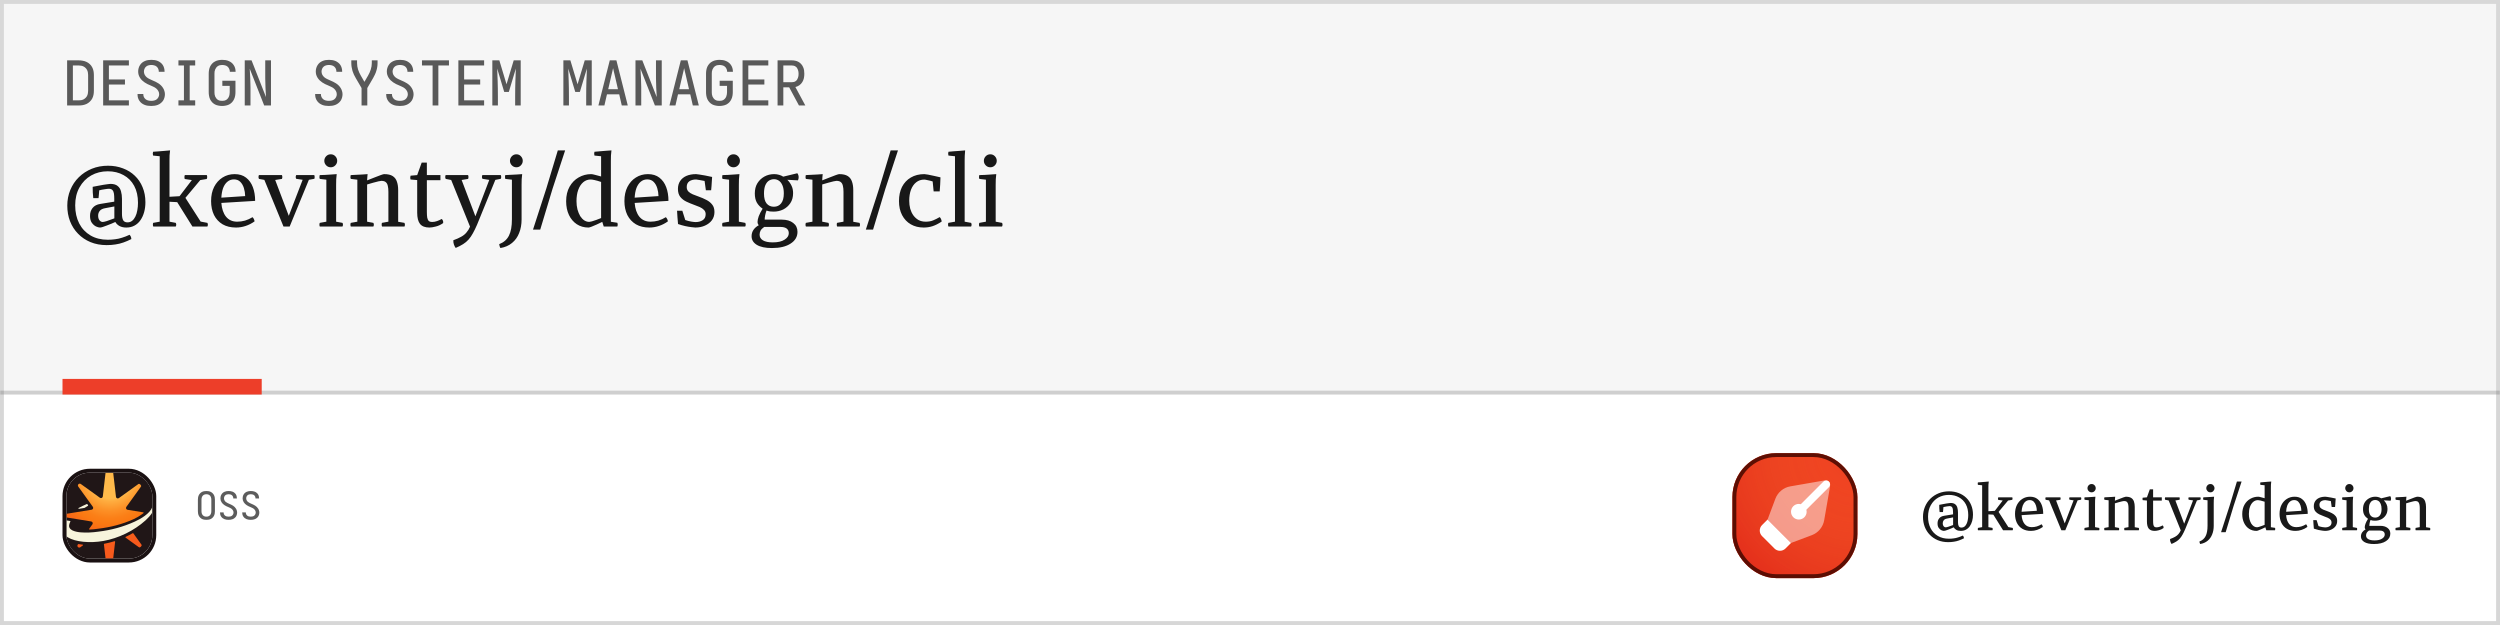 <svg width="1280" height="320" viewBox="0 0 1280 320" fill="none" xmlns="http://www.w3.org/2000/svg">
<rect width="1280" height="320" fill="white"/>
<rect x="1" y="1" width="1278" height="318" stroke="black" stroke-opacity="0.16" stroke-width="2"/>
<g filter="url(#filter0_iii_1_366)">
<rect x="887" y="228" width="64" height="64" rx="22.5" fill="#EF3A21"/>
<rect x="887" y="228" width="64" height="64" rx="22.5" fill="url(#paint0_radial_1_366)" fill-opacity="0.4"/>
<rect x="888" y="229" width="62" height="62" rx="21.5" stroke="#4B0A00" stroke-opacity="0.89" stroke-width="2"/>
<path d="M914.168 276.832L917 274L905 262L902.168 264.832C900.606 266.394 900.606 268.926 902.168 270.488L908.512 276.832C910.074 278.394 912.606 278.394 914.168 276.832Z" fill="white"/>
<path opacity="0.48" d="M933.981 262.36L936.941 245.34C936.98 245.114 937 244.884 937 244.655V244C937 242.895 936.105 242 935 242H934.345C934.115 242 933.886 242.02 933.66 242.059L916.64 245.019C913.146 245.627 910.235 248.039 908.99 251.36L905 262L917 274L927.64 270.01C930.96 268.765 933.373 265.854 933.981 262.36Z" fill="white"/>
<path fill-rule="evenodd" clip-rule="evenodd" d="M933.586 242.586C934.367 241.805 935.633 241.805 936.414 242.586C937.195 243.367 937.195 244.633 936.414 245.414L924.865 256.964C924.953 257.294 925 257.642 925 258C925 260.209 923.209 262 921 262C918.791 262 917 260.209 917 258C917 255.791 918.791 254 921 254C921.358 254 921.706 254.047 922.036 254.135L933.586 242.586Z" fill="white"/>
</g>
<path d="M984.568 264.652C984.568 262.817 984.899 261.1 985.56 259.5C986.221 257.9 987.149 256.513 988.344 255.34C989.56 254.145 990.979 253.217 992.6 252.556C994.221 251.895 995.992 251.564 997.912 251.564C999.683 251.564 1001.31 251.852 1002.81 252.428C1004.3 252.983 1005.59 253.783 1006.68 254.828C1007.79 255.873 1008.64 257.132 1009.24 258.604C1009.86 260.076 1010.17 261.719 1010.17 263.532C1010.17 264.684 1010.03 265.761 1009.75 266.764C1009.47 267.767 1009.07 268.652 1008.54 269.42C1008.02 270.167 1007.37 270.753 1006.58 271.18C1005.82 271.607 1004.92 271.82 1003.9 271.82C1003.02 271.82 1002.27 271.649 1001.66 271.308C1001.06 270.967 1000.61 270.529 1000.31 269.996C999.928 270.167 999.491 270.359 999 270.572C998.509 270.764 998.019 270.956 997.528 271.148C997.059 271.34 996.621 271.5 996.216 271.628C995.811 271.756 995.501 271.82 995.288 271.82C994.947 271.82 994.509 271.703 993.976 271.468C993.464 271.212 993.005 270.807 992.6 270.252C992.216 269.697 992.024 268.961 992.024 268.044C992.003 267.041 992.269 266.177 992.824 265.452C993.4 264.705 994.264 264.247 995.416 264.076L999.96 263.34V262.284C999.96 261.751 999.928 261.239 999.864 260.748C999.8 260.257 999.64 259.863 999.384 259.564C999.128 259.265 998.733 259.116 998.2 259.116C997.923 259.116 997.464 259.169 996.824 259.276C996.184 259.361 995.587 259.479 995.032 259.628C995.011 260.033 994.979 260.439 994.936 260.844C994.893 261.249 994.851 261.697 994.808 262.188H993.08C993.016 261.569 992.963 260.94 992.92 260.3C992.899 259.639 992.888 259.031 992.888 258.476C993.507 258.348 994.125 258.231 994.744 258.124C995.363 257.996 995.939 257.889 996.472 257.804C997.005 257.719 997.464 257.655 997.848 257.612C998.253 257.548 998.531 257.516 998.68 257.516C999.725 257.516 1000.51 257.74 1001.05 258.188C1001.6 258.615 1001.98 259.201 1002.17 259.948C1002.38 260.695 1002.49 261.516 1002.49 262.412V267.372C1002.49 268.247 1002.62 268.929 1002.87 269.42C1003.15 269.889 1003.63 270.124 1004.31 270.124C1004.89 270.124 1005.39 269.953 1005.82 269.612C1006.24 269.271 1006.59 268.812 1006.87 268.236C1007.17 267.639 1007.38 266.956 1007.51 266.188C1007.66 265.42 1007.74 264.599 1007.74 263.724C1007.74 261.548 1007.32 259.692 1006.49 258.156C1005.66 256.62 1004.49 255.447 1003 254.636C1001.51 253.804 999.789 253.388 997.848 253.388C995.821 253.388 993.997 253.847 992.376 254.764C990.776 255.681 989.507 256.983 988.568 258.668C987.629 260.332 987.16 262.295 987.16 264.556C987.16 266.796 987.597 268.769 988.472 270.476C989.347 272.161 990.584 273.473 992.184 274.412C993.784 275.351 995.672 275.82 997.848 275.82C998.68 275.82 999.469 275.767 1000.22 275.66C1000.98 275.575 1001.75 275.404 1002.52 275.148C1003.31 274.913 1004.13 274.593 1004.98 274.188C1005.18 274.423 1005.31 274.636 1005.4 274.828C1005.49 275.041 1005.54 275.297 1005.56 275.596C1004.69 276.044 1003.82 276.417 1002.97 276.716C1002.14 277.015 1001.27 277.228 1000.38 277.356C999.48 277.505 998.509 277.58 997.464 277.58C995.523 277.58 993.752 277.249 992.152 276.588C990.573 275.927 989.219 275.009 988.088 273.836C986.957 272.684 986.083 271.319 985.464 269.74C984.867 268.161 984.568 266.465 984.568 264.652ZM994.68 267.916C994.68 268.577 994.829 269.089 995.128 269.452C995.448 269.815 995.789 269.996 996.152 269.996C996.408 269.996 996.856 269.9 997.496 269.708C998.157 269.495 998.989 269.196 999.992 268.812V264.908L996.952 265.484C996.12 265.633 995.533 265.932 995.192 266.38C994.851 266.807 994.68 267.319 994.68 267.916ZM1012.68 246.988C1013.24 246.945 1013.83 246.903 1014.47 246.86C1015.14 246.796 1015.79 246.743 1016.43 246.7C1017.09 246.636 1017.7 246.583 1018.25 246.54C1018.19 247.009 1018.13 247.532 1018.09 248.108C1018.07 248.663 1018.06 249.164 1018.06 249.612V261.74L1021.35 261.548L1025.39 256.268L1023.05 255.916C1023.03 255.809 1023.01 255.713 1022.99 255.628C1022.96 255.521 1022.95 255.415 1022.95 255.308C1022.95 255.073 1023 254.849 1023.08 254.636H1030.28C1030.37 254.807 1030.41 255.02 1030.41 255.276C1030.41 255.532 1030.36 255.745 1030.25 255.916L1028.14 256.268L1023.27 262.092L1028.27 269.868L1030.47 270.284C1030.54 270.391 1030.58 270.497 1030.6 270.604C1030.62 270.689 1030.63 270.775 1030.63 270.86C1030.63 271.095 1030.58 271.308 1030.47 271.5H1025.58L1020.59 263.5L1018.06 263.372V269.9L1020.11 270.284C1020.17 270.391 1020.21 270.497 1020.23 270.604C1020.26 270.689 1020.27 270.775 1020.27 270.86C1020.27 271.095 1020.21 271.308 1020.11 271.5H1012.75C1012.66 271.329 1012.62 271.116 1012.62 270.86C1012.62 270.625 1012.65 270.433 1012.71 270.284L1014.86 269.9V248.46L1012.68 248.236C1012.62 247.98 1012.59 247.767 1012.59 247.596C1012.59 247.404 1012.62 247.201 1012.68 246.988ZM1031.69 263.148C1031.69 261.356 1032.02 259.809 1032.68 258.508C1033.36 257.185 1034.28 256.161 1035.43 255.436C1036.61 254.689 1037.93 254.316 1039.4 254.316C1040.92 254.316 1042.16 254.7 1043.15 255.468C1044.15 256.236 1044.9 257.281 1045.39 258.604C1045.88 259.905 1046.12 261.399 1046.12 263.084L1035.05 263.756C1035.2 265.676 1035.71 267.18 1036.59 268.268C1037.48 269.356 1038.7 269.9 1040.23 269.9C1041.11 269.9 1041.96 269.783 1042.79 269.548C1043.65 269.292 1044.47 268.919 1045.26 268.428C1045.45 268.599 1045.6 268.801 1045.71 269.036C1045.83 269.271 1045.91 269.527 1045.93 269.804C1045.01 270.465 1044.03 270.967 1042.99 271.308C1041.96 271.649 1040.92 271.82 1039.85 271.82C1038.14 271.82 1036.68 271.468 1035.47 270.764C1034.25 270.039 1033.31 269.025 1032.65 267.724C1032.01 266.401 1031.69 264.876 1031.69 263.148ZM1035.05 262.028L1042.86 261.516C1042.84 260.599 1042.7 259.724 1042.44 258.892C1042.19 258.06 1041.79 257.377 1041.26 256.844C1040.72 256.311 1040.03 256.044 1039.18 256.044C1038.35 256.044 1037.63 256.3 1037.03 256.812C1036.44 257.303 1035.97 257.996 1035.63 258.892C1035.31 259.788 1035.11 260.833 1035.05 262.028ZM1047.22 255.276C1047.22 255.063 1047.27 254.849 1047.35 254.636H1054.9C1054.99 254.807 1055.03 255.02 1055.03 255.276C1055.03 255.511 1054.99 255.713 1054.9 255.884L1052.7 256.236L1057.14 267.98L1061.69 256.172L1059.58 255.852C1059.47 255.639 1059.42 255.447 1059.42 255.276C1059.42 255.063 1059.47 254.849 1059.58 254.636H1065.5C1065.58 254.807 1065.62 255.02 1065.62 255.276C1065.62 255.489 1065.59 255.681 1065.53 255.852L1063.74 256.172L1057.43 271.5H1055.42L1049.14 256.204L1047.38 255.884C1047.32 255.756 1047.28 255.649 1047.26 255.564C1047.24 255.457 1047.22 255.361 1047.22 255.276ZM1067.19 270.86C1067.19 270.647 1067.23 270.455 1067.32 270.284L1069.46 269.9V256.14L1067.32 255.884C1067.23 255.671 1067.19 255.468 1067.19 255.276C1067.19 255.063 1067.22 254.849 1067.28 254.636C1067.82 254.615 1068.41 254.593 1069.08 254.572C1069.74 254.529 1070.4 254.487 1071.06 254.444C1071.72 254.401 1072.32 254.359 1072.85 254.316C1072.79 254.871 1072.73 255.436 1072.69 256.012C1072.67 256.588 1072.66 257.207 1072.66 257.868V269.9L1074.74 270.284C1074.85 270.433 1074.9 270.625 1074.9 270.86C1074.9 270.967 1074.89 271.073 1074.87 271.18C1074.85 271.287 1074.8 271.393 1074.74 271.5H1067.32C1067.23 271.329 1067.19 271.116 1067.19 270.86ZM1070.9 252.076C1070.3 252.076 1069.8 251.863 1069.4 251.436C1068.99 251.009 1068.79 250.519 1068.79 249.964C1068.79 249.388 1068.99 248.887 1069.4 248.46C1069.8 248.033 1070.3 247.82 1070.9 247.82C1071.5 247.82 1072 248.033 1072.4 248.46C1072.81 248.887 1073.01 249.388 1073.01 249.964C1073.01 250.519 1072.81 251.009 1072.4 251.436C1072 251.863 1071.5 252.076 1070.9 252.076ZM1077.34 270.86C1077.34 270.625 1077.39 270.433 1077.47 270.284L1079.62 269.9V256.14L1077.47 255.884C1077.39 255.671 1077.34 255.468 1077.34 255.276C1077.34 255.063 1077.38 254.849 1077.44 254.636C1077.99 254.615 1078.59 254.583 1079.23 254.54C1079.89 254.497 1080.54 254.465 1081.18 254.444C1081.84 254.401 1082.44 254.359 1082.98 254.316C1082.95 254.636 1082.92 254.977 1082.88 255.34C1082.86 255.703 1082.84 256.044 1082.82 256.364C1083.6 256.044 1084.39 255.735 1085.18 255.436C1085.99 255.116 1086.69 254.849 1087.26 254.636C1087.86 254.423 1088.23 254.316 1088.38 254.316C1089.6 254.316 1090.54 254.529 1091.2 254.956C1091.86 255.383 1092.32 255.991 1092.58 256.78C1092.85 257.569 1092.99 258.487 1092.99 259.532V269.932L1095.04 270.284C1095.1 270.391 1095.15 270.497 1095.17 270.604C1095.19 270.689 1095.2 270.785 1095.2 270.892C1095.2 271.105 1095.16 271.308 1095.07 271.5H1087.71C1087.63 271.329 1087.58 271.116 1087.58 270.86C1087.58 270.625 1087.62 270.433 1087.68 270.284L1089.79 269.9V260.108C1089.79 259.34 1089.73 258.7 1089.6 258.188C1089.49 257.655 1089.28 257.249 1088.96 256.972C1088.64 256.673 1088.15 256.524 1087.49 256.524C1087.34 256.524 1087.02 256.577 1086.53 256.684C1086.04 256.791 1085.46 256.94 1084.8 257.132C1084.16 257.324 1083.5 257.516 1082.82 257.708V269.9L1084.86 270.284C1084.93 270.391 1084.97 270.497 1084.99 270.604C1085.01 270.689 1085.02 270.775 1085.02 270.86C1085.02 271.095 1084.97 271.308 1084.86 271.5H1077.47C1077.39 271.329 1077.34 271.116 1077.34 270.86ZM1096.95 255.404C1096.95 255.212 1096.99 255.02 1097.05 254.828L1099.23 254.636L1100.7 250.54H1102.39V254.636H1106.84V256.3H1102.39V266.7C1102.39 267.489 1102.44 268.129 1102.52 268.62C1102.63 269.111 1102.8 269.463 1103.03 269.676C1103.29 269.889 1103.64 269.996 1104.09 269.996C1104.64 269.996 1105.19 269.9 1105.72 269.708C1106.28 269.516 1106.79 269.281 1107.26 269.004C1107.49 269.196 1107.64 269.431 1107.71 269.708C1107.77 269.964 1107.77 270.188 1107.71 270.38C1106.92 270.935 1106.11 271.308 1105.27 271.5C1104.46 271.713 1103.78 271.82 1103.23 271.82C1101.82 271.82 1100.79 271.425 1100.15 270.636C1099.53 269.847 1099.23 268.62 1099.23 266.956V256.268L1097.05 256.076C1096.99 255.884 1096.95 255.66 1096.95 255.404ZM1108.41 255.276C1108.41 255.063 1108.45 254.849 1108.54 254.636H1115.9C1115.99 254.807 1116.03 255.02 1116.03 255.276C1116.03 255.511 1115.99 255.713 1115.9 255.884L1113.79 256.236L1118.3 268.14L1122.84 256.204L1120.6 255.852C1120.5 255.639 1120.44 255.447 1120.44 255.276C1120.44 255.063 1120.49 254.849 1120.57 254.636H1126.62C1126.71 254.807 1126.75 255.02 1126.75 255.276C1126.75 255.489 1126.71 255.681 1126.62 255.852L1124.83 256.204L1118.84 270.892C1118.37 271.98 1117.92 272.919 1117.47 273.708C1117.04 274.497 1116.57 275.18 1116.06 275.756C1115.55 276.332 1114.95 276.833 1114.27 277.26C1113.59 277.687 1112.77 278.103 1111.84 278.508C1111.6 278.188 1111.41 277.815 1111.26 277.388C1111.11 276.961 1111.05 276.492 1111.07 275.98C1112.09 275.617 1112.96 275.233 1113.66 274.828C1114.36 274.444 1114.94 273.975 1115.39 273.42C1115.86 272.887 1116.24 272.257 1116.54 271.532L1110.36 256.236L1108.57 255.884C1108.51 255.756 1108.47 255.649 1108.44 255.564C1108.42 255.457 1108.41 255.361 1108.41 255.276ZM1126.1 277.26C1127.6 276.684 1128.66 275.745 1129.3 274.444C1129.94 273.164 1130.26 271.404 1130.26 269.164V256.14L1128.09 255.884C1128.02 255.671 1127.99 255.468 1127.99 255.276C1127.99 255.063 1128.02 254.849 1128.09 254.636C1128.66 254.593 1129.26 254.561 1129.88 254.54C1130.52 254.497 1131.15 254.465 1131.77 254.444C1132.39 254.401 1133.01 254.359 1133.62 254.316C1133.56 254.871 1133.51 255.436 1133.46 256.012C1133.44 256.588 1133.43 257.175 1133.43 257.772V269.164C1133.43 270.807 1133.17 272.289 1132.63 273.612C1132.12 274.935 1131.34 276.023 1130.3 276.876C1129.27 277.729 1128 278.284 1126.49 278.54C1126.38 278.327 1126.3 278.124 1126.23 277.932C1126.17 277.761 1126.13 277.537 1126.1 277.26ZM1131.74 252.076C1131.14 252.076 1130.64 251.863 1130.23 251.436C1129.83 251.009 1129.62 250.519 1129.62 249.964C1129.62 249.388 1129.83 248.887 1130.23 248.46C1130.64 248.033 1131.14 247.82 1131.74 247.82C1132.33 247.82 1132.82 248.033 1133.21 248.46C1133.61 248.887 1133.82 249.388 1133.82 249.964C1133.82 250.519 1133.61 251.009 1133.21 251.436C1132.82 251.863 1132.33 252.076 1131.74 252.076ZM1139.54 272.492H1137.18L1141.56 258.956L1145.3 246.54H1147.7L1143.58 259.116L1139.54 272.492ZM1159.49 256.876C1158.66 256.599 1157.95 256.396 1157.38 256.268C1156.8 256.14 1156.36 256.076 1156.07 256.076C1155.15 256.076 1154.34 256.375 1153.63 256.972C1152.93 257.569 1152.39 258.401 1152 259.468C1151.62 260.513 1151.43 261.751 1151.43 263.18C1151.43 264.161 1151.53 265.068 1151.75 265.9C1151.98 266.732 1152.28 267.457 1152.64 268.076C1153.03 268.673 1153.47 269.143 1153.99 269.484C1154.5 269.804 1155.04 269.964 1155.62 269.964C1155.75 269.964 1156.02 269.911 1156.45 269.804C1156.9 269.676 1157.39 269.516 1157.92 269.324C1158.48 269.111 1159 268.908 1159.49 268.716V256.876ZM1157.31 248.236C1157.25 247.98 1157.22 247.767 1157.22 247.596C1157.22 247.404 1157.25 247.201 1157.31 246.988C1157.93 246.924 1158.55 246.871 1159.17 246.828C1159.79 246.764 1160.41 246.711 1161.03 246.668C1161.64 246.625 1162.26 246.583 1162.88 246.54C1162.82 247.009 1162.76 247.564 1162.72 248.204C1162.7 248.823 1162.69 249.42 1162.69 249.996V269.932L1164.8 270.252C1164.84 270.359 1164.88 270.465 1164.9 270.572C1164.92 270.657 1164.93 270.753 1164.93 270.86C1164.93 271.073 1164.89 271.287 1164.8 271.5H1160.35L1159.87 269.964C1159.3 270.241 1158.69 270.529 1158.05 270.828C1157.43 271.105 1156.88 271.34 1156.39 271.532C1155.9 271.724 1155.55 271.82 1155.36 271.82C1153.91 271.82 1152.63 271.457 1151.52 270.732C1150.43 270.007 1149.58 269.004 1148.96 267.724C1148.34 266.423 1148.03 264.919 1148.03 263.212C1148.03 261.356 1148.41 259.767 1149.15 258.444C1149.9 257.121 1150.89 256.108 1152.13 255.404C1153.39 254.679 1154.75 254.316 1156.23 254.316C1156.5 254.316 1156.95 254.401 1157.57 254.572C1158.21 254.721 1158.85 254.892 1159.49 255.084V248.46L1157.31 248.236ZM1167.13 263.148C1167.13 261.356 1167.46 259.809 1168.12 258.508C1168.8 257.185 1169.72 256.161 1170.87 255.436C1172.04 254.689 1173.37 254.316 1174.84 254.316C1176.35 254.316 1177.6 254.7 1178.58 255.468C1179.59 256.236 1180.33 257.281 1180.82 258.604C1181.31 259.905 1181.56 261.399 1181.56 263.084L1170.49 263.756C1170.64 265.676 1171.15 267.18 1172.02 268.268C1172.92 269.356 1174.14 269.9 1175.67 269.9C1176.55 269.9 1177.4 269.783 1178.23 269.548C1179.08 269.292 1179.91 268.919 1180.7 268.428C1180.89 268.599 1181.04 268.801 1181.14 269.036C1181.27 269.271 1181.35 269.527 1181.37 269.804C1180.45 270.465 1179.47 270.967 1178.42 271.308C1177.4 271.649 1176.35 271.82 1175.29 271.82C1173.58 271.82 1172.12 271.468 1170.9 270.764C1169.69 270.039 1168.75 269.025 1168.09 267.724C1167.45 266.401 1167.13 264.876 1167.13 263.148ZM1170.49 262.028L1178.3 261.516C1178.27 260.599 1178.14 259.724 1177.88 258.892C1177.62 258.06 1177.23 257.377 1176.7 256.844C1176.16 256.311 1175.47 256.044 1174.62 256.044C1173.78 256.044 1173.07 256.3 1172.47 256.812C1171.87 257.303 1171.4 257.996 1171.06 258.892C1170.74 259.788 1170.55 260.833 1170.49 262.028ZM1184.38 266.316H1186.11L1187.07 269.356C1187.75 269.591 1188.4 269.761 1189.02 269.868C1189.66 269.975 1190.14 270.028 1190.46 270.028C1191.35 270.028 1192.12 269.825 1192.76 269.42C1193.42 269.015 1193.75 268.353 1193.75 267.436C1193.75 266.881 1193.57 266.423 1193.21 266.06C1192.85 265.676 1192.38 265.356 1191.8 265.1C1191.23 264.844 1190.6 264.599 1189.91 264.364C1189.08 264.065 1188.26 263.724 1187.45 263.34C1186.64 262.956 1185.97 262.433 1185.43 261.772C1184.92 261.111 1184.67 260.247 1184.67 259.18C1184.67 258.156 1184.91 257.281 1185.4 256.556C1185.89 255.831 1186.57 255.276 1187.45 254.892C1188.35 254.508 1189.4 254.316 1190.62 254.316C1190.79 254.316 1191.13 254.359 1191.64 254.444C1192.17 254.529 1192.81 254.636 1193.56 254.764C1194.33 254.892 1195.1 255.052 1195.87 255.244C1195.84 255.671 1195.81 256.151 1195.77 256.684C1195.75 257.196 1195.72 257.708 1195.67 258.22C1195.63 258.711 1195.59 259.169 1195.55 259.596H1193.82L1193.4 256.556C1192.76 256.428 1192.19 256.321 1191.67 256.236C1191.18 256.129 1190.83 256.076 1190.62 256.076C1189.7 256.076 1188.95 256.279 1188.38 256.684C1187.82 257.089 1187.55 257.708 1187.55 258.54C1187.55 259.137 1187.73 259.628 1188.09 260.012C1188.45 260.375 1188.93 260.684 1189.53 260.94C1190.15 261.196 1190.82 261.452 1191.55 261.708C1192.4 262.007 1193.21 262.359 1193.98 262.764C1194.75 263.148 1195.37 263.649 1195.87 264.268C1196.38 264.887 1196.63 265.708 1196.63 266.732C1196.63 267.756 1196.36 268.652 1195.8 269.42C1195.25 270.167 1194.49 270.753 1193.53 271.18C1192.59 271.607 1191.53 271.82 1190.36 271.82C1190.11 271.82 1189.68 271.777 1189.08 271.692C1188.51 271.628 1187.82 271.511 1187.03 271.34C1186.27 271.169 1185.49 270.945 1184.7 270.668C1184.61 269.815 1184.55 269.057 1184.51 268.396C1184.46 267.735 1184.42 267.041 1184.38 266.316ZM1199.16 270.86C1199.16 270.647 1199.2 270.455 1199.28 270.284L1201.43 269.9V256.14L1199.28 255.884C1199.2 255.671 1199.16 255.468 1199.16 255.276C1199.16 255.063 1199.19 254.849 1199.25 254.636C1199.79 254.615 1200.38 254.593 1201.04 254.572C1201.71 254.529 1202.37 254.487 1203.03 254.444C1203.69 254.401 1204.29 254.359 1204.82 254.316C1204.76 254.871 1204.7 255.436 1204.66 256.012C1204.64 256.588 1204.63 257.207 1204.63 257.868V269.9L1206.71 270.284C1206.81 270.433 1206.87 270.625 1206.87 270.86C1206.87 270.967 1206.86 271.073 1206.84 271.18C1206.81 271.287 1206.77 271.393 1206.71 271.5H1199.28C1199.2 271.329 1199.16 271.116 1199.16 270.86ZM1202.87 252.076C1202.27 252.076 1201.77 251.863 1201.36 251.436C1200.96 251.009 1200.76 250.519 1200.76 249.964C1200.76 249.388 1200.96 248.887 1201.36 248.46C1201.77 248.033 1202.27 247.82 1202.87 247.82C1203.47 247.82 1203.97 248.033 1204.37 248.46C1204.78 248.887 1204.98 249.388 1204.98 249.964C1204.98 250.519 1204.78 251.009 1204.37 251.436C1203.97 251.863 1203.47 252.076 1202.87 252.076ZM1208.8 274.668C1208.8 273.9 1209 273.207 1209.41 272.588C1209.83 271.969 1210.42 271.457 1211.17 271.052C1211.02 270.903 1210.91 270.743 1210.85 270.572C1210.78 270.38 1210.75 270.177 1210.75 269.964C1210.75 269.473 1210.88 268.865 1211.14 268.14C1211.41 267.393 1211.84 266.561 1212.42 265.644C1211.61 265.089 1210.98 264.428 1210.53 263.66C1210.08 262.871 1209.86 261.868 1209.86 260.652C1209.86 259.351 1210.13 258.241 1210.69 257.324C1211.26 256.385 1212.03 255.649 1212.99 255.116C1213.95 254.583 1215.02 254.316 1216.19 254.316C1216.77 254.316 1217.3 254.391 1217.79 254.54C1218.28 254.668 1218.74 254.871 1219.17 255.148L1223.78 254.028C1223.93 254.177 1224.03 254.369 1224.1 254.604C1224.18 254.817 1224.22 255.052 1224.22 255.308C1224.22 255.671 1224.15 256.023 1224 256.364L1220.51 256.172C1221.11 256.769 1221.57 257.42 1221.89 258.124C1222.23 258.807 1222.4 259.617 1222.4 260.556C1222.4 261.836 1222.1 262.924 1221.5 263.82C1220.91 264.716 1220.13 265.409 1219.17 265.9C1218.21 266.369 1217.15 266.604 1216 266.604C1215.62 266.604 1215.22 266.583 1214.82 266.54C1214.41 266.476 1214.04 266.38 1213.7 266.252C1213.5 266.743 1213.35 267.265 1213.25 267.82C1213.14 268.375 1213.09 268.844 1213.09 269.228H1218.69C1220.27 269.228 1221.51 269.591 1222.43 270.316C1223.37 271.02 1223.84 271.991 1223.84 273.228C1223.84 274.828 1223.09 276.108 1221.6 277.068C1220.13 278.049 1218.08 278.54 1215.46 278.54C1213.3 278.54 1211.65 278.188 1210.5 277.484C1209.37 276.78 1208.8 275.841 1208.8 274.668ZM1211.42 274.156C1211.42 274.945 1211.79 275.564 1212.51 276.012C1213.24 276.46 1214.33 276.684 1215.78 276.684C1217.44 276.684 1218.72 276.385 1219.62 275.788C1220.53 275.212 1220.99 274.508 1220.99 273.676C1220.99 273.015 1220.76 272.503 1220.29 272.14C1219.82 271.799 1219.17 271.628 1218.34 271.628H1212.93C1212.37 272.012 1211.98 272.407 1211.74 272.812C1211.53 273.239 1211.42 273.687 1211.42 274.156ZM1212.86 260.716C1212.86 262.167 1213.15 263.244 1213.73 263.948C1214.33 264.652 1215.11 265.004 1216.1 265.004C1217.1 265.004 1217.89 264.641 1218.46 263.916C1219.06 263.191 1219.36 262.103 1219.36 260.652C1219.36 259.564 1219.21 258.679 1218.91 257.996C1218.61 257.292 1218.22 256.78 1217.73 256.46C1217.26 256.14 1216.73 255.98 1216.13 255.98C1215.57 255.98 1215.04 256.129 1214.53 256.428C1214.04 256.727 1213.63 257.228 1213.31 257.932C1213.01 258.615 1212.86 259.543 1212.86 260.716ZM1226.47 270.86C1226.47 270.625 1226.51 270.433 1226.6 270.284L1228.74 269.9V256.14L1226.6 255.884C1226.51 255.671 1226.47 255.468 1226.47 255.276C1226.47 255.063 1226.5 254.849 1226.56 254.636C1227.12 254.615 1227.72 254.583 1228.36 254.54C1229.02 254.497 1229.67 254.465 1230.31 254.444C1230.97 254.401 1231.57 254.359 1232.1 254.316C1232.08 254.636 1232.05 254.977 1232 255.34C1231.98 255.703 1231.96 256.044 1231.94 256.364C1232.73 256.044 1233.52 255.735 1234.31 255.436C1235.12 255.116 1235.81 254.849 1236.39 254.636C1236.99 254.423 1237.36 254.316 1237.51 254.316C1238.72 254.316 1239.66 254.529 1240.32 254.956C1240.99 255.383 1241.44 255.991 1241.7 256.78C1241.98 257.569 1242.12 258.487 1242.12 259.532V269.932L1244.16 270.284C1244.23 270.391 1244.27 270.497 1244.29 270.604C1244.31 270.689 1244.32 270.785 1244.32 270.892C1244.32 271.105 1244.28 271.308 1244.2 271.5H1236.84C1236.75 271.329 1236.71 271.116 1236.71 270.86C1236.71 270.625 1236.74 270.433 1236.8 270.284L1238.92 269.9V260.108C1238.92 259.34 1238.85 258.7 1238.72 258.188C1238.62 257.655 1238.4 257.249 1238.08 256.972C1237.76 256.673 1237.27 256.524 1236.61 256.524C1236.46 256.524 1236.14 256.577 1235.65 256.684C1235.16 256.791 1234.59 256.94 1233.92 257.132C1233.28 257.324 1232.62 257.516 1231.94 257.708V269.9L1233.99 270.284C1234.05 270.391 1234.09 270.497 1234.12 270.604C1234.14 270.689 1234.15 270.775 1234.15 270.86C1234.15 271.095 1234.09 271.308 1233.99 271.5H1226.6C1226.51 271.329 1226.47 271.116 1226.47 270.86Z" fill="black" fill-opacity="0.9"/>
<path d="M105.68 266.16C105.293 266.16 104.9 266.127 104.5 266.06C104.113 265.993 103.747 265.873 103.4 265.7C103.053 265.513 102.74 265.28 102.46 265C102.18 264.707 101.953 264.387 101.78 264.04C101.607 263.68 101.487 263.307 101.42 262.92C101.353 262.52 101.32 262.127 101.32 261.74V255.82C101.32 255.433 101.353 255.047 101.42 254.66C101.487 254.26 101.607 253.887 101.78 253.54C101.953 253.18 102.18 252.86 102.46 252.58C102.74 252.287 103.053 252.053 103.4 251.88C103.747 251.693 104.113 251.567 104.5 251.5C104.9 251.433 105.293 251.4 105.68 251.4C106.067 251.4 106.453 251.433 106.84 251.5C107.24 251.567 107.613 251.693 107.96 251.88C108.307 252.053 108.62 252.287 108.9 252.58C109.18 252.86 109.407 253.18 109.58 253.54C109.753 253.887 109.873 254.26 109.94 254.66C110.007 255.047 110.04 255.433 110.04 255.82V261.74C110.04 262.127 110.007 262.52 109.94 262.92C109.873 263.307 109.753 263.68 109.58 264.04C109.407 264.387 109.18 264.707 108.9 265C108.62 265.28 108.307 265.513 107.96 265.7C107.613 265.873 107.24 265.993 106.84 266.06C106.453 266.127 106.067 266.16 105.68 266.16ZM105.68 264.52C105.92 264.52 106.153 264.5 106.38 264.46C106.62 264.407 106.84 264.32 107.04 264.2C107.24 264.08 107.42 263.927 107.58 263.74C107.74 263.553 107.86 263.353 107.94 263.14C108.033 262.913 108.1 262.687 108.14 262.46C108.18 262.22 108.2 261.98 108.2 261.74V255.82C108.2 255.58 108.18 255.347 108.14 255.12C108.1 254.88 108.033 254.653 107.94 254.44C107.86 254.213 107.74 254.007 107.58 253.82C107.42 253.633 107.24 253.48 107.04 253.36C106.84 253.24 106.62 253.16 106.38 253.12C106.153 253.067 105.92 253.04 105.68 253.04C105.44 253.04 105.2 253.067 104.96 253.12C104.733 253.16 104.52 253.24 104.32 253.36C104.12 253.48 103.94 253.633 103.78 253.82C103.62 254.007 103.493 254.213 103.4 254.44C103.32 254.653 103.26 254.88 103.22 255.12C103.18 255.347 103.16 255.58 103.16 255.82V261.74C103.16 261.98 103.18 262.22 103.22 262.46C103.26 262.687 103.32 262.913 103.4 263.14C103.493 263.353 103.62 263.553 103.78 263.74C103.94 263.927 104.12 264.08 104.32 264.2C104.52 264.32 104.733 264.407 104.96 264.46C105.2 264.5 105.44 264.52 105.68 264.52ZM117.027 266.16C116.667 266.16 116.307 266.133 115.947 266.08C115.601 266.04 115.261 265.953 114.927 265.82C114.594 265.687 114.281 265.513 113.987 265.3C113.694 265.073 113.447 264.813 113.247 264.52C113.047 264.227 112.894 263.907 112.787 263.56C112.694 263.213 112.647 262.86 112.647 262.5V262.34H114.487V262.42C114.487 262.74 114.554 263.047 114.687 263.34C114.834 263.62 115.027 263.853 115.267 264.04C115.521 264.227 115.801 264.353 116.107 264.42C116.414 264.487 116.721 264.52 117.027 264.52C117.334 264.52 117.641 264.487 117.947 264.42C118.254 264.353 118.527 264.227 118.767 264.04C119.021 263.84 119.214 263.6 119.347 263.32C119.494 263.027 119.567 262.727 119.567 262.42C119.567 262.06 119.481 261.72 119.307 261.4C119.134 261.08 118.914 260.807 118.647 260.58C118.381 260.353 118.081 260.167 117.747 260.02C117.427 259.86 117.107 259.713 116.787 259.58C116.467 259.447 116.147 259.307 115.827 259.16C115.507 259 115.201 258.82 114.907 258.62C114.614 258.42 114.341 258.2 114.087 257.96C113.834 257.707 113.614 257.433 113.427 257.14C113.241 256.833 113.094 256.513 112.987 256.18C112.894 255.833 112.847 255.48 112.847 255.12C112.847 254.773 112.894 254.427 112.987 254.08C113.081 253.733 113.221 253.413 113.407 253.12C113.594 252.813 113.821 252.547 114.087 252.32C114.367 252.093 114.667 251.913 114.987 251.78C115.321 251.633 115.661 251.533 116.007 251.48C116.367 251.427 116.721 251.4 117.067 251.4C117.414 251.4 117.761 251.427 118.107 251.48C118.467 251.533 118.807 251.627 119.127 251.76C119.447 251.893 119.747 252.073 120.027 252.3C120.307 252.513 120.541 252.767 120.727 253.06C120.914 253.353 121.054 253.673 121.147 254.02C121.241 254.367 121.287 254.713 121.287 255.06V255.22H119.447V255.14C119.447 254.833 119.387 254.54 119.267 254.26C119.147 253.98 118.974 253.747 118.747 253.56C118.521 253.36 118.254 253.227 117.947 253.16C117.654 253.08 117.361 253.04 117.067 253.04C116.774 253.04 116.474 253.08 116.167 253.16C115.874 253.227 115.614 253.36 115.387 253.56C115.161 253.747 114.987 253.987 114.867 254.28C114.747 254.56 114.687 254.847 114.687 255.14C114.687 255.487 114.767 255.827 114.927 256.16C115.101 256.48 115.321 256.753 115.587 256.98C115.867 257.207 116.167 257.393 116.487 257.54C116.807 257.687 117.127 257.833 117.447 257.98C117.781 258.113 118.107 258.26 118.427 258.42C118.747 258.567 119.054 258.74 119.347 258.94C119.641 259.127 119.914 259.347 120.167 259.6C120.421 259.853 120.641 260.133 120.827 260.44C121.014 260.733 121.154 261.053 121.247 261.4C121.354 261.733 121.407 262.073 121.407 262.42C121.407 262.78 121.354 263.14 121.247 263.5C121.154 263.847 121.007 264.173 120.807 264.48C120.607 264.773 120.361 265.033 120.067 265.26C119.787 265.487 119.481 265.667 119.147 265.8C118.814 265.933 118.467 266.027 118.107 266.08C117.747 266.133 117.387 266.16 117.027 266.16ZM128.394 266.16C128.034 266.16 127.674 266.133 127.314 266.08C126.968 266.04 126.628 265.953 126.294 265.82C125.961 265.687 125.648 265.513 125.354 265.3C125.061 265.073 124.814 264.813 124.614 264.52C124.414 264.227 124.261 263.907 124.154 263.56C124.061 263.213 124.014 262.86 124.014 262.5V262.34H125.854V262.42C125.854 262.74 125.921 263.047 126.054 263.34C126.201 263.62 126.394 263.853 126.634 264.04C126.888 264.227 127.168 264.353 127.474 264.42C127.781 264.487 128.088 264.52 128.394 264.52C128.701 264.52 129.008 264.487 129.314 264.42C129.621 264.353 129.894 264.227 130.134 264.04C130.388 263.84 130.581 263.6 130.714 263.32C130.861 263.027 130.934 262.727 130.934 262.42C130.934 262.06 130.848 261.72 130.674 261.4C130.501 261.08 130.281 260.807 130.014 260.58C129.748 260.353 129.448 260.167 129.114 260.02C128.794 259.86 128.474 259.713 128.154 259.58C127.834 259.447 127.514 259.307 127.194 259.16C126.874 259 126.568 258.82 126.274 258.62C125.981 258.42 125.708 258.2 125.454 257.96C125.201 257.707 124.981 257.433 124.794 257.14C124.608 256.833 124.461 256.513 124.354 256.18C124.261 255.833 124.214 255.48 124.214 255.12C124.214 254.773 124.261 254.427 124.354 254.08C124.448 253.733 124.588 253.413 124.774 253.12C124.961 252.813 125.188 252.547 125.454 252.32C125.734 252.093 126.034 251.913 126.354 251.78C126.688 251.633 127.028 251.533 127.374 251.48C127.734 251.427 128.088 251.4 128.434 251.4C128.781 251.4 129.128 251.427 129.474 251.48C129.834 251.533 130.174 251.627 130.494 251.76C130.814 251.893 131.114 252.073 131.394 252.3C131.674 252.513 131.908 252.767 132.094 253.06C132.281 253.353 132.421 253.673 132.514 254.02C132.608 254.367 132.654 254.713 132.654 255.06V255.22H130.814V255.14C130.814 254.833 130.754 254.54 130.634 254.26C130.514 253.98 130.341 253.747 130.114 253.56C129.888 253.36 129.621 253.227 129.314 253.16C129.021 253.08 128.728 253.04 128.434 253.04C128.141 253.04 127.841 253.08 127.534 253.16C127.241 253.227 126.981 253.36 126.754 253.56C126.528 253.747 126.354 253.987 126.234 254.28C126.114 254.56 126.054 254.847 126.054 255.14C126.054 255.487 126.134 255.827 126.294 256.16C126.468 256.48 126.688 256.753 126.954 256.98C127.234 257.207 127.534 257.393 127.854 257.54C128.174 257.687 128.494 257.833 128.814 257.98C129.148 258.113 129.474 258.26 129.794 258.42C130.114 258.567 130.421 258.74 130.714 258.94C131.008 259.127 131.281 259.347 131.534 259.6C131.788 259.853 132.008 260.133 132.194 260.44C132.381 260.733 132.521 261.053 132.614 261.4C132.721 261.733 132.774 262.073 132.774 262.42C132.774 262.78 132.721 263.14 132.614 263.5C132.521 263.847 132.374 264.173 132.174 264.48C131.974 264.773 131.728 265.033 131.434 265.26C131.154 265.487 130.848 265.667 130.514 265.8C130.181 265.933 129.834 266.027 129.474 266.08C129.114 266.133 128.754 266.16 128.394 266.16Z" fill="black" fill-opacity="0.64"/>
<mask id="path-10-inside-1_1_366" fill="white">
<path d="M0 0H1280V202H0V0Z"/>
</mask>
<path d="M0 0H1280V202H0V0Z" fill="#D9D9D9" fill-opacity="0.24"/>
<path d="M1280 202V200H0V202V204H1280V202Z" fill="black" fill-opacity="0.16" mask="url(#path-10-inside-1_1_366)"/>
<path d="M34.368 54V30.896H40.32C41.003 30.896 41.675 30.96 42.336 31.088C43.019 31.195 43.669 31.397 44.288 31.696C44.907 31.973 45.461 32.347 45.952 32.816C46.464 33.285 46.88 33.829 47.2 34.448C47.52 35.045 47.744 35.685 47.872 36.368C48 37.029 48.064 37.701 48.064 38.384V46.512C48.064 47.195 48 47.877 47.872 48.56C47.744 49.221 47.52 49.861 47.2 50.48C46.88 51.077 46.464 51.611 45.952 52.08C45.461 52.549 44.907 52.933 44.288 53.232C43.669 53.509 43.019 53.712 42.336 53.84C41.675 53.947 41.003 54 40.32 54H34.368ZM37.312 51.376H40.32C40.747 51.376 41.173 51.344 41.6 51.28C42.027 51.195 42.432 51.056 42.816 50.864C43.2 50.651 43.541 50.395 43.84 50.096C44.16 49.776 44.416 49.424 44.608 49.04C44.8 48.635 44.928 48.219 44.992 47.792C45.077 47.365 45.12 46.939 45.12 46.512V38.384C45.12 37.957 45.077 37.531 44.992 37.104C44.928 36.677 44.8 36.272 44.608 35.888C44.416 35.483 44.16 35.131 43.84 34.832C43.541 34.512 43.2 34.256 42.816 34.064C42.432 33.851 42.027 33.712 41.6 33.648C41.173 33.563 40.747 33.52 40.32 33.52H37.312V51.376ZM52.812 54V30.896H65.996V33.52H55.755V40.688H63.98V43.28H55.755V51.376H65.996V54H52.812ZM77.431 54.256C76.855 54.256 76.279 54.213 75.703 54.128C75.148 54.064 74.604 53.925 74.071 53.712C73.538 53.499 73.036 53.221 72.567 52.88C72.098 52.517 71.703 52.101 71.383 51.632C71.063 51.163 70.818 50.651 70.647 50.096C70.498 49.541 70.423 48.976 70.423 48.4V48.144H73.367V48.272C73.367 48.784 73.474 49.275 73.687 49.744C73.922 50.192 74.231 50.565 74.615 50.864C75.02 51.163 75.468 51.365 75.959 51.472C76.45 51.579 76.94 51.632 77.431 51.632C77.922 51.632 78.412 51.579 78.903 51.472C79.394 51.365 79.831 51.163 80.215 50.864C80.62 50.544 80.93 50.16 81.143 49.712C81.378 49.243 81.495 48.763 81.495 48.272C81.495 47.696 81.356 47.152 81.079 46.64C80.802 46.128 80.45 45.691 80.023 45.328C79.596 44.965 79.116 44.667 78.583 44.432C78.071 44.176 77.559 43.941 77.047 43.728C76.535 43.515 76.023 43.291 75.511 43.056C74.999 42.8 74.508 42.512 74.039 42.192C73.57 41.872 73.132 41.52 72.727 41.136C72.322 40.731 71.97 40.293 71.671 39.824C71.372 39.333 71.138 38.821 70.967 38.288C70.818 37.733 70.743 37.168 70.743 36.592C70.743 36.037 70.818 35.483 70.967 34.928C71.116 34.373 71.34 33.861 71.639 33.392C71.938 32.901 72.3 32.475 72.727 32.112C73.175 31.749 73.655 31.461 74.167 31.248C74.7 31.013 75.244 30.853 75.799 30.768C76.375 30.683 76.94 30.64 77.495 30.64C78.05 30.64 78.604 30.683 79.159 30.768C79.735 30.853 80.279 31.003 80.791 31.216C81.303 31.429 81.783 31.717 82.231 32.08C82.679 32.421 83.052 32.827 83.351 33.296C83.65 33.765 83.874 34.277 84.023 34.832C84.172 35.387 84.247 35.941 84.247 36.496V36.752H81.303V36.624C81.303 36.133 81.207 35.664 81.015 35.216C80.823 34.768 80.546 34.395 80.183 34.096C79.82 33.776 79.394 33.563 78.903 33.456C78.434 33.328 77.964 33.264 77.495 33.264C77.026 33.264 76.546 33.328 76.055 33.456C75.586 33.563 75.17 33.776 74.807 34.096C74.444 34.395 74.167 34.779 73.975 35.248C73.783 35.696 73.687 36.155 73.687 36.624C73.687 37.179 73.815 37.723 74.071 38.256C74.348 38.768 74.7 39.205 75.127 39.568C75.575 39.931 76.055 40.229 76.567 40.464C77.079 40.699 77.591 40.933 78.103 41.168C78.636 41.381 79.159 41.616 79.671 41.872C80.183 42.107 80.674 42.384 81.143 42.704C81.612 43.003 82.05 43.355 82.455 43.76C82.86 44.165 83.212 44.613 83.511 45.104C83.81 45.573 84.034 46.085 84.183 46.64C84.354 47.173 84.439 47.717 84.439 48.272C84.439 48.848 84.354 49.424 84.183 50C84.034 50.555 83.799 51.077 83.479 51.568C83.159 52.037 82.764 52.453 82.295 52.816C81.847 53.179 81.356 53.467 80.823 53.68C80.29 53.893 79.735 54.043 79.159 54.128C78.583 54.213 78.007 54.256 77.431 54.256ZM91.362 54V51.376H94.178V33.52H91.362V30.896H99.939V33.52H97.123V51.376H99.939V54H91.362ZM113.71 54.256C113.091 54.256 112.473 54.192 111.854 54.064C111.235 53.957 110.649 53.765 110.094 53.488C109.539 53.189 109.049 52.816 108.622 52.368C108.195 51.899 107.843 51.387 107.566 50.832C107.31 50.256 107.129 49.659 107.022 49.04C106.915 48.421 106.862 47.803 106.862 47.184V37.712C106.862 37.093 106.915 36.475 107.022 35.856C107.129 35.237 107.31 34.651 107.566 34.096C107.843 33.52 108.195 33.008 108.622 32.56C109.07 32.091 109.571 31.717 110.126 31.44C110.681 31.141 111.267 30.939 111.886 30.832C112.505 30.704 113.123 30.64 113.742 30.64C114.318 30.64 114.894 30.683 115.47 30.768C116.046 30.853 116.59 31.013 117.102 31.248C117.635 31.461 118.126 31.749 118.574 32.112C119.022 32.475 119.395 32.901 119.694 33.392C120.014 33.861 120.249 34.384 120.398 34.96C120.547 35.515 120.622 36.08 120.622 36.656V36.752H117.678V36.688C117.678 36.197 117.571 35.728 117.358 35.28C117.166 34.811 116.878 34.416 116.494 34.096C116.131 33.776 115.705 33.563 115.214 33.456C114.723 33.328 114.233 33.264 113.742 33.264C113.379 33.264 113.006 33.307 112.622 33.392C112.259 33.456 111.918 33.595 111.598 33.808C111.278 34 111.001 34.245 110.766 34.544C110.531 34.843 110.339 35.163 110.19 35.504C110.041 35.845 109.934 36.208 109.87 36.592C109.827 36.955 109.806 37.328 109.806 37.712V47.184C109.806 47.568 109.827 47.941 109.87 48.304C109.934 48.667 110.03 49.029 110.158 49.392C110.307 49.733 110.499 50.053 110.734 50.352C110.969 50.651 111.246 50.907 111.566 51.12C111.886 51.312 112.227 51.451 112.59 51.536C112.953 51.6 113.326 51.632 113.71 51.632C114.094 51.632 114.467 51.6 114.83 51.536C115.193 51.451 115.534 51.312 115.854 51.12C116.174 50.907 116.451 50.651 116.686 50.352C116.921 50.053 117.102 49.733 117.23 49.392C117.379 49.029 117.475 48.667 117.518 48.304C117.582 47.941 117.614 47.568 117.614 47.184V43.952H113.838V41.328H120.558V47.184C120.558 47.803 120.505 48.421 120.398 49.04C120.291 49.659 120.099 50.256 119.822 50.832C119.566 51.387 119.225 51.899 118.798 52.368C118.371 52.816 117.881 53.189 117.326 53.488C116.771 53.765 116.185 53.957 115.566 54.064C114.947 54.192 114.329 54.256 113.71 54.256ZM125.306 54V30.896H128.794L136.186 49.712C136.1 48.112 136.015 46.523 135.93 44.944C135.844 43.344 135.802 41.744 135.802 40.144V30.896H138.746V54H135.258L127.866 35.184C127.951 36.784 128.036 38.384 128.122 39.984C128.207 41.563 128.25 43.152 128.25 44.752V54H125.306ZM168.369 54.256C167.793 54.256 167.217 54.213 166.641 54.128C166.086 54.064 165.542 53.925 165.009 53.712C164.475 53.499 163.974 53.221 163.505 52.88C163.035 52.517 162.641 52.101 162.321 51.632C162.001 51.163 161.755 50.651 161.585 50.096C161.435 49.541 161.361 48.976 161.361 48.4V48.144H164.305V48.272C164.305 48.784 164.411 49.275 164.625 49.744C164.859 50.192 165.169 50.565 165.553 50.864C165.958 51.163 166.406 51.365 166.897 51.472C167.387 51.579 167.878 51.632 168.369 51.632C168.859 51.632 169.35 51.579 169.841 51.472C170.331 51.365 170.769 51.163 171.153 50.864C171.558 50.544 171.867 50.16 172.081 49.712C172.315 49.243 172.433 48.763 172.433 48.272C172.433 47.696 172.294 47.152 172.017 46.64C171.739 46.128 171.387 45.691 170.961 45.328C170.534 44.965 170.054 44.667 169.521 44.432C169.009 44.176 168.497 43.941 167.985 43.728C167.473 43.515 166.961 43.291 166.449 43.056C165.937 42.8 165.446 42.512 164.977 42.192C164.507 41.872 164.07 41.52 163.665 41.136C163.259 40.731 162.907 40.293 162.609 39.824C162.31 39.333 162.075 38.821 161.905 38.288C161.755 37.733 161.681 37.168 161.681 36.592C161.681 36.037 161.755 35.483 161.905 34.928C162.054 34.373 162.278 33.861 162.577 33.392C162.875 32.901 163.238 32.475 163.665 32.112C164.113 31.749 164.593 31.461 165.105 31.248C165.638 31.013 166.182 30.853 166.737 30.768C167.313 30.683 167.878 30.64 168.433 30.64C168.987 30.64 169.542 30.683 170.097 30.768C170.673 30.853 171.217 31.003 171.729 31.216C172.241 31.429 172.721 31.717 173.169 32.08C173.617 32.421 173.99 32.827 174.289 33.296C174.587 33.765 174.811 34.277 174.961 34.832C175.11 35.387 175.185 35.941 175.185 36.496V36.752H172.241V36.624C172.241 36.133 172.145 35.664 171.953 35.216C171.761 34.768 171.483 34.395 171.121 34.096C170.758 33.776 170.331 33.563 169.841 33.456C169.371 33.328 168.902 33.264 168.433 33.264C167.963 33.264 167.483 33.328 166.993 33.456C166.523 33.563 166.107 33.776 165.745 34.096C165.382 34.395 165.105 34.779 164.913 35.248C164.721 35.696 164.625 36.155 164.625 36.624C164.625 37.179 164.753 37.723 165.009 38.256C165.286 38.768 165.638 39.205 166.065 39.568C166.513 39.931 166.993 40.229 167.505 40.464C168.017 40.699 168.529 40.933 169.041 41.168C169.574 41.381 170.097 41.616 170.609 41.872C171.121 42.107 171.611 42.384 172.081 42.704C172.55 43.003 172.987 43.355 173.393 43.76C173.798 44.165 174.15 44.613 174.449 45.104C174.747 45.573 174.971 46.085 175.121 46.64C175.291 47.173 175.377 47.717 175.377 48.272C175.377 48.848 175.291 49.424 175.121 50C174.971 50.555 174.737 51.077 174.417 51.568C174.097 52.037 173.702 52.453 173.233 52.816C172.785 53.179 172.294 53.467 171.761 53.68C171.227 53.893 170.673 54.043 170.097 54.128C169.521 54.213 168.945 54.256 168.369 54.256ZM185.116 54V45.072L182.172 40.016C181.831 39.44 181.511 38.843 181.212 38.224C180.935 37.605 180.689 36.976 180.476 36.336C180.284 35.675 180.135 35.003 180.028 34.32C179.921 33.637 179.868 32.955 179.868 32.272V30.896H182.812V32.272C182.812 33.403 182.983 34.512 183.324 35.6C183.687 36.688 184.156 37.723 184.732 38.704L186.588 41.904L188.444 38.704C189.02 37.723 189.479 36.688 189.82 35.6C190.183 34.512 190.364 33.403 190.364 32.272V30.896H193.308V32.272C193.308 32.955 193.255 33.637 193.148 34.32C193.041 35.003 192.881 35.675 192.668 36.336C192.476 36.976 192.231 37.605 191.932 38.224C191.655 38.843 191.345 39.44 191.004 40.016L188.06 45.072V54H185.116ZM204.744 54.256C204.168 54.256 203.592 54.213 203.016 54.128C202.461 54.064 201.917 53.925 201.384 53.712C200.85 53.499 200.349 53.221 199.88 52.88C199.41 52.517 199.016 52.101 198.696 51.632C198.376 51.163 198.13 50.651 197.96 50.096C197.81 49.541 197.736 48.976 197.736 48.4V48.144H200.68V48.272C200.68 48.784 200.786 49.275 201 49.744C201.234 50.192 201.544 50.565 201.928 50.864C202.333 51.163 202.781 51.365 203.272 51.472C203.762 51.579 204.253 51.632 204.744 51.632C205.234 51.632 205.725 51.579 206.216 51.472C206.706 51.365 207.144 51.163 207.528 50.864C207.933 50.544 208.242 50.16 208.456 49.712C208.69 49.243 208.808 48.763 208.808 48.272C208.808 47.696 208.669 47.152 208.392 46.64C208.114 46.128 207.762 45.691 207.336 45.328C206.909 44.965 206.429 44.667 205.896 44.432C205.384 44.176 204.872 43.941 204.36 43.728C203.848 43.515 203.336 43.291 202.824 43.056C202.312 42.8 201.821 42.512 201.352 42.192C200.882 41.872 200.445 41.52 200.04 41.136C199.634 40.731 199.282 40.293 198.984 39.824C198.685 39.333 198.45 38.821 198.28 38.288C198.13 37.733 198.056 37.168 198.056 36.592C198.056 36.037 198.13 35.483 198.28 34.928C198.429 34.373 198.653 33.861 198.952 33.392C199.25 32.901 199.613 32.475 200.04 32.112C200.488 31.749 200.968 31.461 201.48 31.248C202.013 31.013 202.557 30.853 203.112 30.768C203.688 30.683 204.253 30.64 204.808 30.64C205.362 30.64 205.917 30.683 206.472 30.768C207.048 30.853 207.592 31.003 208.104 31.216C208.616 31.429 209.096 31.717 209.544 32.08C209.992 32.421 210.365 32.827 210.664 33.296C210.962 33.765 211.186 34.277 211.336 34.832C211.485 35.387 211.56 35.941 211.56 36.496V36.752H208.616V36.624C208.616 36.133 208.52 35.664 208.328 35.216C208.136 34.768 207.858 34.395 207.496 34.096C207.133 33.776 206.706 33.563 206.216 33.456C205.746 33.328 205.277 33.264 204.808 33.264C204.338 33.264 203.858 33.328 203.368 33.456C202.898 33.563 202.482 33.776 202.12 34.096C201.757 34.395 201.48 34.779 201.288 35.248C201.096 35.696 201 36.155 201 36.624C201 37.179 201.128 37.723 201.384 38.256C201.661 38.768 202.013 39.205 202.44 39.568C202.888 39.931 203.368 40.229 203.88 40.464C204.392 40.699 204.904 40.933 205.416 41.168C205.949 41.381 206.472 41.616 206.984 41.872C207.496 42.107 207.986 42.384 208.456 42.704C208.925 43.003 209.362 43.355 209.768 43.76C210.173 44.165 210.525 44.613 210.824 45.104C211.122 45.573 211.346 46.085 211.496 46.64C211.666 47.173 211.752 47.717 211.752 48.272C211.752 48.848 211.666 49.424 211.496 50C211.346 50.555 211.112 51.077 210.792 51.568C210.472 52.037 210.077 52.453 209.608 52.816C209.16 53.179 208.669 53.467 208.136 53.68C207.602 53.893 207.048 54.043 206.472 54.128C205.896 54.213 205.32 54.256 204.744 54.256ZM221.491 54V33.52H216.051V30.896H229.875V33.52H224.435V54H221.491ZM234.687 54V30.896H247.871V33.52H237.631V40.688H245.855V43.28H237.631V51.376H247.871V54H234.687ZM252.074 54V30.896H255.658L259.338 43.152L263.018 30.896H266.602V54H263.754V49.392C263.754 48.027 263.765 46.672 263.786 45.328C263.807 43.984 263.839 42.64 263.882 41.296L263.978 38.992C263.999 38.352 264.021 37.712 264.042 37.072C264.063 36.411 264.085 35.76 264.106 35.12L260.522 47.056H258.154L254.57 35.12C254.591 35.76 254.613 36.411 254.634 37.072C254.655 37.712 254.677 38.352 254.698 38.992L254.794 41.296C254.837 42.64 254.869 43.984 254.89 45.328C254.911 46.672 254.922 48.027 254.922 49.392V54H252.074ZM288.449 54V30.896H292.033L295.713 43.152L299.393 30.896H302.977V54H300.129V49.392C300.129 48.027 300.14 46.672 300.161 45.328C300.182 43.984 300.214 42.64 300.257 41.296L300.353 38.992C300.374 38.352 300.396 37.712 300.417 37.072C300.438 36.411 300.46 35.76 300.481 35.12L296.897 47.056H294.529L290.945 35.12C290.966 35.76 290.988 36.411 291.009 37.072C291.03 37.712 291.052 38.352 291.073 38.992L291.169 41.296C291.212 42.64 291.244 43.984 291.265 45.328C291.286 46.672 291.297 48.027 291.297 49.392V54H288.449ZM306.381 54L312.205 30.896H315.597L321.421 54H318.349L317.037 48.304H310.765L309.453 54H306.381ZM311.405 45.68H316.397L314.765 38.608C314.615 37.989 314.466 37.371 314.317 36.752C314.167 36.133 314.029 35.515 313.901 34.896C313.773 35.515 313.634 36.133 313.485 36.752C313.335 37.371 313.186 37.989 313.036 38.608L311.405 45.68ZM325.368 54V30.896H328.856L336.248 49.712C336.163 48.112 336.077 46.523 335.992 44.944C335.907 43.344 335.864 41.744 335.864 40.144V30.896H338.808V54H335.32L327.928 35.184C328.013 36.784 328.099 38.384 328.184 39.984C328.269 41.563 328.312 43.152 328.312 44.752V54H325.368ZM342.756 54L348.58 30.896H351.972L357.796 54H354.724L353.412 48.304H347.14L345.828 54H342.756ZM347.78 45.68H352.772L351.14 38.608C350.99 37.989 350.841 37.371 350.692 36.752C350.542 36.133 350.404 35.515 350.276 34.896C350.148 35.515 350.009 36.133 349.86 36.752C349.71 37.371 349.561 37.989 349.411 38.608L347.78 45.68ZM368.335 54.256C367.716 54.256 367.098 54.192 366.479 54.064C365.86 53.957 365.274 53.765 364.719 53.488C364.164 53.189 363.674 52.816 363.247 52.368C362.82 51.899 362.468 51.387 362.191 50.832C361.935 50.256 361.754 49.659 361.647 49.04C361.54 48.421 361.487 47.803 361.487 47.184V37.712C361.487 37.093 361.54 36.475 361.647 35.856C361.754 35.237 361.935 34.651 362.191 34.096C362.468 33.52 362.82 33.008 363.247 32.56C363.695 32.091 364.196 31.717 364.751 31.44C365.306 31.141 365.892 30.939 366.511 30.832C367.13 30.704 367.748 30.64 368.367 30.64C368.943 30.64 369.519 30.683 370.095 30.768C370.671 30.853 371.215 31.013 371.727 31.248C372.26 31.461 372.751 31.749 373.199 32.112C373.647 32.475 374.02 32.901 374.319 33.392C374.639 33.861 374.874 34.384 375.023 34.96C375.172 35.515 375.247 36.08 375.247 36.656V36.752H372.303V36.688C372.303 36.197 372.196 35.728 371.983 35.28C371.791 34.811 371.503 34.416 371.119 34.096C370.756 33.776 370.33 33.563 369.839 33.456C369.348 33.328 368.858 33.264 368.367 33.264C368.004 33.264 367.631 33.307 367.247 33.392C366.884 33.456 366.543 33.595 366.223 33.808C365.903 34 365.626 34.245 365.391 34.544C365.156 34.843 364.964 35.163 364.815 35.504C364.666 35.845 364.559 36.208 364.495 36.592C364.452 36.955 364.431 37.328 364.431 37.712V47.184C364.431 47.568 364.452 47.941 364.495 48.304C364.559 48.667 364.655 49.029 364.783 49.392C364.932 49.733 365.124 50.053 365.359 50.352C365.594 50.651 365.871 50.907 366.191 51.12C366.511 51.312 366.852 51.451 367.215 51.536C367.578 51.6 367.951 51.632 368.335 51.632C368.719 51.632 369.092 51.6 369.455 51.536C369.818 51.451 370.159 51.312 370.479 51.12C370.799 50.907 371.076 50.651 371.311 50.352C371.546 50.053 371.727 49.733 371.855 49.392C372.004 49.029 372.1 48.667 372.143 48.304C372.207 47.941 372.239 47.568 372.239 47.184V43.952H368.463V41.328H375.183V47.184C375.183 47.803 375.13 48.421 375.023 49.04C374.916 49.659 374.724 50.256 374.447 50.832C374.191 51.387 373.85 51.899 373.423 52.368C372.996 52.816 372.506 53.189 371.951 53.488C371.396 53.765 370.81 53.957 370.191 54.064C369.572 54.192 368.954 54.256 368.335 54.256ZM380.187 54V30.896H393.371V33.52H383.131V40.688H391.355V43.28H383.131V51.376H393.371V54H380.187ZM398.118 54V30.896H405.414C406.011 30.896 406.598 30.96 407.174 31.088C407.771 31.195 408.326 31.397 408.838 31.696C409.371 31.995 409.83 32.368 410.214 32.816C410.619 33.264 410.939 33.765 411.174 34.32C411.43 34.853 411.601 35.419 411.686 36.016C411.771 36.613 411.814 37.211 411.814 37.808C411.814 38.555 411.739 39.291 411.59 40.016C411.441 40.741 411.163 41.424 410.758 42.064C410.374 42.683 409.873 43.216 409.254 43.664C408.635 44.091 407.963 44.389 407.238 44.56L412.326 54H409.062L404.07 44.72H401.062V54H398.118ZM405.414 42.096C405.777 42.096 406.118 42.053 406.438 41.968C406.779 41.883 407.089 41.744 407.366 41.552C407.665 41.339 407.91 41.083 408.102 40.784C408.294 40.485 408.443 40.176 408.55 39.856C408.678 39.536 408.763 39.205 408.806 38.864C408.849 38.501 408.87 38.149 408.87 37.808C408.87 37.467 408.849 37.125 408.806 36.784C408.763 36.421 408.678 36.08 408.55 35.76C408.443 35.44 408.294 35.131 408.102 34.832C407.91 34.533 407.665 34.288 407.366 34.096C407.089 33.883 406.779 33.733 406.438 33.648C406.118 33.563 405.777 33.52 405.414 33.52H401.062V42.096H405.414Z" fill="black" fill-opacity="0.64"/>
<path d="M34.45 105.3C34.45 102.433 34.967 99.75 36 97.25C37.033 94.75 38.483 92.583 40.35 90.75C42.25 88.883 44.467 87.433 47 86.4C49.533 85.367 52.3 84.85 55.3 84.85C58.067 84.85 60.617 85.3 62.95 86.2C65.283 87.067 67.3 88.317 69 89.95C70.733 91.583 72.067 93.55 73 95.85C73.967 98.15 74.45 100.717 74.45 103.55C74.45 105.35 74.233 107.033 73.8 108.6C73.367 110.167 72.733 111.55 71.9 112.75C71.1 113.917 70.083 114.833 68.85 115.5C67.65 116.167 66.25 116.5 64.65 116.5C63.283 116.5 62.117 116.233 61.15 115.7C60.217 115.167 59.517 114.483 59.05 113.65C58.45 113.917 57.767 114.217 57 114.55C56.233 114.85 55.467 115.15 54.7 115.45C53.967 115.75 53.283 116 52.65 116.2C52.017 116.4 51.533 116.5 51.2 116.5C50.667 116.5 49.983 116.317 49.15 115.95C48.35 115.55 47.633 114.917 47 114.05C46.4 113.183 46.1 112.033 46.1 110.6C46.067 109.033 46.483 107.683 47.35 106.55C48.25 105.383 49.6 104.667 51.4 104.4L58.5 103.25V101.6C58.5 100.767 58.45 99.967 58.35 99.2C58.25 98.433 58 97.817 57.6 97.35C57.2 96.883 56.583 96.65 55.75 96.65C55.317 96.65 54.6 96.733 53.6 96.9C52.6 97.033 51.667 97.217 50.8 97.45C50.767 98.083 50.717 98.717 50.65 99.35C50.583 99.983 50.517 100.683 50.45 101.45H47.75C47.65 100.483 47.567 99.5 47.5 98.5C47.467 97.467 47.45 96.517 47.45 95.65C48.417 95.45 49.383 95.267 50.35 95.1C51.317 94.9 52.217 94.733 53.05 94.6C53.883 94.467 54.6 94.367 55.2 94.3C55.833 94.2 56.267 94.15 56.5 94.15C58.133 94.15 59.367 94.5 60.2 95.2C61.067 95.867 61.65 96.783 61.95 97.95C62.283 99.117 62.45 100.4 62.45 101.8V109.55C62.45 110.917 62.65 111.983 63.05 112.75C63.483 113.483 64.233 113.85 65.3 113.85C66.2 113.85 66.983 113.583 67.65 113.05C68.317 112.517 68.867 111.8 69.3 110.9C69.767 109.967 70.1 108.9 70.3 107.7C70.533 106.5 70.65 105.217 70.65 103.85C70.65 100.45 70 97.55 68.7 95.15C67.4 92.75 65.583 90.917 63.25 89.65C60.917 88.35 58.233 87.7 55.2 87.7C52.033 87.7 49.183 88.417 46.65 89.85C44.15 91.283 42.167 93.317 40.7 95.95C39.233 98.55 38.5 101.617 38.5 105.15C38.5 108.65 39.183 111.733 40.55 114.4C41.917 117.033 43.85 119.083 46.35 120.55C48.85 122.017 51.8 122.75 55.2 122.75C56.5 122.75 57.733 122.667 58.9 122.5C60.1 122.367 61.3 122.1 62.5 121.7C63.733 121.333 65.017 120.833 66.35 120.2C66.65 120.567 66.867 120.9 67 121.2C67.133 121.533 67.217 121.933 67.25 122.4C65.883 123.1 64.533 123.683 63.2 124.15C61.9 124.617 60.55 124.95 59.15 125.15C57.75 125.383 56.233 125.5 54.6 125.5C51.567 125.5 48.8 124.983 46.3 123.95C43.833 122.917 41.717 121.483 39.95 119.65C38.183 117.85 36.817 115.717 35.85 113.25C34.917 110.783 34.45 108.133 34.45 105.3ZM50.25 110.4C50.25 111.433 50.483 112.233 50.95 112.8C51.45 113.367 51.983 113.65 52.55 113.65C52.95 113.65 53.65 113.5 54.65 113.2C55.683 112.867 56.983 112.4 58.55 111.8V105.7L53.8 106.6C52.5 106.833 51.583 107.3 51.05 108C50.517 108.667 50.25 109.467 50.25 110.4ZM78.378 77.7C79.244 77.633 80.178 77.567 81.178 77.5C82.211 77.4 83.228 77.317 84.228 77.25C85.261 77.15 86.211 77.067 87.078 77C86.978 77.733 86.894 78.55 86.828 79.45C86.794 80.317 86.778 81.1 86.778 81.8V100.75L91.928 100.45L98.228 92.2L94.578 91.65C94.544 91.483 94.511 91.333 94.478 91.2C94.444 91.033 94.428 90.867 94.428 90.7C94.428 90.333 94.494 89.983 94.628 89.65H105.878C106.011 89.917 106.078 90.25 106.078 90.65C106.078 91.05 105.994 91.383 105.828 91.65L102.528 92.2L94.928 101.3L102.728 113.45L106.178 114.1C106.278 114.267 106.344 114.433 106.378 114.6C106.411 114.733 106.428 114.867 106.428 115C106.428 115.367 106.344 115.7 106.178 116H98.528L90.728 103.5L86.778 103.3V113.5L89.978 114.1C90.078 114.267 90.144 114.433 90.178 114.6C90.211 114.733 90.228 114.867 90.228 115C90.228 115.367 90.144 115.7 89.978 116H78.478C78.344 115.733 78.278 115.4 78.278 115C78.278 114.633 78.328 114.333 78.428 114.1L81.778 113.5V80L78.378 79.65C78.278 79.25 78.228 78.917 78.228 78.65C78.228 78.35 78.278 78.033 78.378 77.7ZM108.078 102.95C108.078 100.15 108.595 97.733 109.628 95.7C110.695 93.633 112.128 92.033 113.928 90.9C115.761 89.733 117.828 89.15 120.128 89.15C122.495 89.15 124.445 89.75 125.978 90.95C127.545 92.15 128.711 93.783 129.478 95.85C130.245 97.883 130.628 100.217 130.628 102.85L113.328 103.9C113.561 106.9 114.361 109.25 115.728 110.95C117.128 112.65 119.028 113.5 121.428 113.5C122.795 113.5 124.128 113.317 125.428 112.95C126.761 112.55 128.045 111.967 129.278 111.2C129.578 111.467 129.811 111.783 129.978 112.15C130.178 112.517 130.295 112.917 130.328 113.35C128.895 114.383 127.361 115.167 125.728 115.7C124.128 116.233 122.495 116.5 120.828 116.5C118.161 116.5 115.878 115.95 113.978 114.85C112.078 113.717 110.611 112.133 109.578 110.1C108.578 108.033 108.078 105.65 108.078 102.95ZM113.328 101.2L125.528 100.4C125.495 98.967 125.278 97.6 124.878 96.3C124.478 95 123.861 93.933 123.028 93.1C122.195 92.267 121.111 91.85 119.778 91.85C118.478 91.85 117.361 92.25 116.428 93.05C115.495 93.817 114.761 94.9 114.228 96.3C113.728 97.7 113.428 99.333 113.328 101.2ZM132.351 90.65C132.351 90.317 132.418 89.983 132.551 89.65H144.351C144.485 89.917 144.551 90.25 144.551 90.65C144.551 91.017 144.485 91.333 144.351 91.6L140.901 92.15L147.851 110.5L154.951 92.05L151.651 91.55C151.485 91.217 151.401 90.917 151.401 90.65C151.401 90.317 151.485 89.983 151.651 89.65H160.901C161.035 89.917 161.101 90.25 161.101 90.65C161.101 90.983 161.051 91.283 160.951 91.55L158.151 92.05L148.301 116H145.151L135.351 92.1L132.601 91.6C132.501 91.4 132.435 91.233 132.401 91.1C132.368 90.933 132.351 90.783 132.351 90.65ZM163.542 115C163.542 114.667 163.609 114.367 163.742 114.1L167.092 113.5V92L163.742 91.6C163.609 91.267 163.542 90.95 163.542 90.65C163.542 90.317 163.592 89.983 163.692 89.65C164.526 89.617 165.459 89.583 166.492 89.55C167.526 89.483 168.559 89.417 169.592 89.35C170.626 89.283 171.559 89.217 172.392 89.15C172.292 90.017 172.209 90.9 172.142 91.8C172.109 92.7 172.092 93.667 172.092 94.7V113.5L175.342 114.1C175.509 114.333 175.592 114.633 175.592 115C175.592 115.167 175.576 115.333 175.542 115.5C175.509 115.667 175.442 115.833 175.342 116H163.742C163.609 115.733 163.542 115.4 163.542 115ZM169.342 85.65C168.409 85.65 167.626 85.317 166.992 84.65C166.359 83.983 166.042 83.217 166.042 82.35C166.042 81.45 166.359 80.667 166.992 80C167.626 79.333 168.409 79 169.342 79C170.276 79 171.059 79.333 171.692 80C172.326 80.667 172.642 81.45 172.642 82.35C172.642 83.217 172.326 83.983 171.692 84.65C171.059 85.317 170.276 85.65 169.342 85.65ZM179.411 115C179.411 114.633 179.478 114.333 179.611 114.1L182.961 113.5V92L179.611 91.6C179.478 91.267 179.411 90.95 179.411 90.65C179.411 90.317 179.461 89.983 179.561 89.65C180.428 89.617 181.361 89.567 182.361 89.5C183.395 89.433 184.411 89.383 185.411 89.35C186.445 89.283 187.378 89.217 188.211 89.15C188.178 89.65 188.128 90.183 188.061 90.75C188.028 91.317 187.995 91.85 187.961 92.35C189.195 91.85 190.428 91.367 191.661 90.9C192.928 90.4 194.011 89.983 194.911 89.65C195.845 89.317 196.428 89.15 196.661 89.15C198.561 89.15 200.028 89.483 201.061 90.15C202.095 90.817 202.811 91.767 203.211 93C203.645 94.233 203.861 95.667 203.861 97.3V113.55L207.061 114.1C207.161 114.267 207.228 114.433 207.261 114.6C207.295 114.733 207.311 114.883 207.311 115.05C207.311 115.383 207.245 115.7 207.111 116H195.611C195.478 115.733 195.411 115.4 195.411 115C195.411 114.633 195.461 114.333 195.561 114.1L198.861 113.5V98.2C198.861 97 198.761 96 198.561 95.2C198.395 94.367 198.061 93.733 197.561 93.3C197.061 92.833 196.295 92.6 195.261 92.6C195.028 92.6 194.528 92.683 193.761 92.85C192.995 93.017 192.095 93.25 191.061 93.55C190.061 93.85 189.028 94.15 187.961 94.45V113.5L191.161 114.1C191.261 114.267 191.328 114.433 191.361 114.6C191.395 114.733 191.411 114.867 191.411 115C191.411 115.367 191.328 115.7 191.161 116H179.611C179.478 115.733 179.411 115.4 179.411 115ZM210.052 90.85C210.052 90.55 210.102 90.25 210.202 89.95L213.602 89.65L215.902 83.25H218.552V89.65H225.502V92.25H218.552V108.5C218.552 109.733 218.619 110.733 218.752 111.5C218.919 112.267 219.185 112.817 219.552 113.15C219.952 113.483 220.502 113.65 221.202 113.65C222.069 113.65 222.919 113.5 223.752 113.2C224.619 112.9 225.419 112.533 226.152 112.1C226.519 112.4 226.752 112.767 226.852 113.2C226.952 113.6 226.952 113.95 226.852 114.25C225.619 115.117 224.352 115.7 223.052 116C221.785 116.333 220.719 116.5 219.852 116.5C217.652 116.5 216.052 115.883 215.052 114.65C214.085 113.417 213.602 111.5 213.602 108.9V92.2L210.202 91.9C210.102 91.6 210.052 91.25 210.052 90.85ZM227.957 90.65C227.957 90.317 228.023 89.983 228.157 89.65H239.657C239.79 89.917 239.857 90.25 239.857 90.65C239.857 91.017 239.79 91.333 239.657 91.6L236.357 92.15L243.407 110.75L250.507 92.1L247.007 91.55C246.84 91.217 246.757 90.917 246.757 90.65C246.757 90.317 246.823 89.983 246.957 89.65H256.407C256.54 89.917 256.607 90.25 256.607 90.65C256.607 90.983 256.54 91.283 256.407 91.55L253.607 92.1L244.257 115.05C243.523 116.75 242.807 118.217 242.107 119.45C241.44 120.683 240.707 121.75 239.907 122.65C239.107 123.55 238.173 124.333 237.107 125C236.04 125.667 234.773 126.317 233.307 126.95C232.94 126.45 232.64 125.867 232.407 125.2C232.173 124.533 232.073 123.8 232.107 123C233.707 122.433 235.057 121.833 236.157 121.2C237.257 120.6 238.157 119.867 238.857 119C239.59 118.167 240.19 117.183 240.657 116.05L231.007 92.15L228.207 91.6C228.107 91.4 228.04 91.233 228.007 91.1C227.973 90.933 227.957 90.783 227.957 90.65ZM255.601 125C257.935 124.1 259.601 122.633 260.601 120.6C261.601 118.6 262.101 115.85 262.101 112.35V92L258.701 91.6C258.601 91.267 258.551 90.95 258.551 90.65C258.551 90.317 258.601 89.983 258.701 89.65C259.601 89.583 260.535 89.533 261.501 89.5C262.501 89.433 263.485 89.383 264.451 89.35C265.418 89.283 266.385 89.217 267.351 89.15C267.251 90.017 267.168 90.9 267.101 91.8C267.068 92.7 267.051 93.617 267.051 94.55V112.35C267.051 114.917 266.635 117.233 265.801 119.3C265.001 121.367 263.785 123.067 262.151 124.4C260.551 125.733 258.568 126.6 256.201 127C256.035 126.667 255.901 126.35 255.801 126.05C255.701 125.783 255.635 125.433 255.601 125ZM264.401 85.65C263.468 85.65 262.685 85.317 262.051 84.65C261.418 83.983 261.101 83.217 261.101 82.35C261.101 81.45 261.418 80.667 262.051 80C262.685 79.333 263.468 79 264.401 79C265.335 79 266.101 79.333 266.701 80C267.335 80.667 267.651 81.45 267.651 82.35C267.651 83.217 267.335 83.983 266.701 84.65C266.101 85.317 265.335 85.65 264.401 85.65ZM276.6 117.55H272.9L279.75 96.4L285.6 77H289.35L282.9 96.65L276.6 117.55ZM307.765 93.15C306.465 92.717 305.365 92.4 304.465 92.2C303.565 92 302.882 91.9 302.415 91.9C300.982 91.9 299.715 92.367 298.615 93.3C297.515 94.233 296.665 95.533 296.065 97.2C295.465 98.833 295.165 100.767 295.165 103C295.165 104.533 295.332 105.95 295.665 107.25C296.032 108.55 296.499 109.683 297.065 110.65C297.665 111.583 298.365 112.317 299.165 112.85C299.965 113.35 300.815 113.6 301.715 113.6C301.915 113.6 302.349 113.517 303.015 113.35C303.715 113.15 304.482 112.9 305.315 112.6C306.182 112.267 306.999 111.95 307.765 111.65V93.15ZM304.365 79.65C304.265 79.25 304.215 78.917 304.215 78.65C304.215 78.35 304.265 78.033 304.365 77.7C305.332 77.6 306.299 77.517 307.265 77.45C308.232 77.35 309.199 77.267 310.165 77.2C311.132 77.133 312.099 77.067 313.065 77C312.965 77.733 312.882 78.6 312.815 79.6C312.782 80.567 312.765 81.5 312.765 82.4V113.55L316.065 114.05C316.132 114.217 316.182 114.383 316.215 114.55C316.249 114.683 316.265 114.833 316.265 115C316.265 115.333 316.199 115.667 316.065 116H309.115L308.365 113.6C307.465 114.033 306.515 114.483 305.515 114.95C304.549 115.383 303.682 115.75 302.915 116.05C302.149 116.35 301.615 116.5 301.315 116.5C299.049 116.5 297.049 115.933 295.315 114.8C293.615 113.667 292.282 112.1 291.315 110.1C290.349 108.067 289.865 105.717 289.865 103.05C289.865 100.15 290.449 97.667 291.615 95.6C292.782 93.533 294.332 91.95 296.265 90.85C298.232 89.717 300.365 89.15 302.665 89.15C303.099 89.15 303.799 89.283 304.765 89.55C305.765 89.783 306.765 90.05 307.765 90.35V80L304.365 79.65ZM319.699 102.95C319.699 100.15 320.216 97.733 321.249 95.7C322.316 93.633 323.749 92.033 325.549 90.9C327.383 89.733 329.449 89.15 331.749 89.15C334.116 89.15 336.066 89.75 337.599 90.95C339.166 92.15 340.333 93.783 341.099 95.85C341.866 97.883 342.249 100.217 342.249 102.85L324.949 103.9C325.183 106.9 325.983 109.25 327.349 110.95C328.749 112.65 330.649 113.5 333.049 113.5C334.416 113.5 335.749 113.317 337.049 112.95C338.383 112.55 339.666 111.967 340.899 111.2C341.199 111.467 341.433 111.783 341.599 112.15C341.799 112.517 341.916 112.917 341.949 113.35C340.516 114.383 338.983 115.167 337.349 115.7C335.749 116.233 334.116 116.5 332.449 116.5C329.783 116.5 327.499 115.95 325.599 114.85C323.699 113.717 322.233 112.133 321.199 110.1C320.199 108.033 319.699 105.65 319.699 102.95ZM324.949 101.2L337.149 100.4C337.116 98.967 336.899 97.6 336.499 96.3C336.099 95 335.483 93.933 334.649 93.1C333.816 92.267 332.733 91.85 331.399 91.85C330.099 91.85 328.983 92.25 328.049 93.05C327.116 93.817 326.383 94.9 325.849 96.3C325.349 97.7 325.049 99.333 324.949 101.2ZM346.652 107.9H349.352L350.852 112.65C351.919 113.017 352.936 113.283 353.902 113.45C354.902 113.617 355.652 113.7 356.152 113.7C357.552 113.7 358.752 113.383 359.752 112.75C360.786 112.117 361.302 111.083 361.302 109.65C361.302 108.783 361.019 108.067 360.452 107.5C359.886 106.9 359.152 106.4 358.252 106C357.352 105.6 356.369 105.217 355.302 104.85C354.002 104.383 352.719 103.85 351.452 103.25C350.186 102.65 349.136 101.833 348.302 100.8C347.502 99.767 347.102 98.417 347.102 96.75C347.102 95.15 347.486 93.783 348.252 92.65C349.019 91.517 350.086 90.65 351.452 90.05C352.852 89.45 354.502 89.15 356.402 89.15C356.669 89.15 357.202 89.217 358.002 89.35C358.836 89.483 359.836 89.65 361.002 89.85C362.202 90.05 363.402 90.3 364.602 90.6C364.569 91.267 364.519 92.017 364.452 92.85C364.419 93.65 364.369 94.45 364.302 95.25C364.236 96.017 364.169 96.733 364.102 97.4H361.402L360.752 92.65C359.752 92.45 358.852 92.283 358.052 92.15C357.286 91.983 356.736 91.9 356.402 91.9C354.969 91.9 353.802 92.217 352.902 92.85C352.036 93.483 351.602 94.45 351.602 95.75C351.602 96.683 351.886 97.45 352.452 98.05C353.019 98.617 353.769 99.1 354.702 99.5C355.669 99.9 356.719 100.3 357.852 100.7C359.186 101.167 360.452 101.717 361.652 102.35C362.852 102.95 363.836 103.733 364.602 104.7C365.402 105.667 365.802 106.95 365.802 108.55C365.802 110.15 365.369 111.55 364.502 112.75C363.636 113.917 362.452 114.833 360.952 115.5C359.486 116.167 357.836 116.5 356.002 116.5C355.602 116.5 354.936 116.433 354.002 116.3C353.102 116.2 352.036 116.017 350.802 115.75C349.602 115.483 348.386 115.133 347.152 114.7C347.019 113.367 346.919 112.183 346.852 111.15C346.786 110.117 346.719 109.033 346.652 107.9ZM369.743 115C369.743 114.667 369.81 114.367 369.943 114.1L373.293 113.5V92L369.943 91.6C369.81 91.267 369.743 90.95 369.743 90.65C369.743 90.317 369.793 89.983 369.893 89.65C370.727 89.617 371.66 89.583 372.693 89.55C373.727 89.483 374.76 89.417 375.793 89.35C376.827 89.283 377.76 89.217 378.593 89.15C378.493 90.017 378.41 90.9 378.343 91.8C378.31 92.7 378.293 93.667 378.293 94.7V113.5L381.543 114.1C381.71 114.333 381.793 114.633 381.793 115C381.793 115.167 381.777 115.333 381.743 115.5C381.71 115.667 381.643 115.833 381.543 116H369.943C369.81 115.733 369.743 115.4 369.743 115ZM375.543 85.65C374.61 85.65 373.827 85.317 373.193 84.65C372.56 83.983 372.243 83.217 372.243 82.35C372.243 81.45 372.56 80.667 373.193 80C373.827 79.333 374.61 79 375.543 79C376.477 79 377.26 79.333 377.893 80C378.527 80.667 378.843 81.45 378.843 82.35C378.843 83.217 378.527 83.983 377.893 84.65C377.26 85.317 376.477 85.65 375.543 85.65ZM384.813 120.95C384.813 119.75 385.129 118.667 385.763 117.7C386.429 116.733 387.346 115.933 388.513 115.3C388.279 115.067 388.113 114.817 388.013 114.55C387.913 114.25 387.863 113.933 387.863 113.6C387.863 112.833 388.063 111.883 388.463 110.75C388.896 109.583 389.563 108.283 390.463 106.85C389.196 105.983 388.213 104.95 387.513 103.75C386.813 102.517 386.463 100.95 386.463 99.05C386.463 97.017 386.896 95.283 387.763 93.85C388.663 92.383 389.863 91.233 391.363 90.4C392.863 89.567 394.529 89.15 396.363 89.15C397.263 89.15 398.096 89.267 398.863 89.5C399.629 89.7 400.346 90.017 401.013 90.45L408.213 88.7C408.446 88.933 408.613 89.233 408.713 89.6C408.846 89.933 408.913 90.3 408.913 90.7C408.913 91.267 408.796 91.817 408.562 92.35L403.113 92.05C404.046 92.983 404.763 94 405.263 95.1C405.796 96.167 406.063 97.433 406.063 98.9C406.063 100.9 405.596 102.6 404.663 104C403.729 105.4 402.513 106.483 401.013 107.25C399.513 107.983 397.863 108.35 396.062 108.35C395.463 108.35 394.846 108.317 394.213 108.25C393.579 108.15 392.996 108 392.463 107.8C392.163 108.567 391.929 109.383 391.763 110.25C391.596 111.117 391.513 111.85 391.513 112.45H400.263C402.729 112.45 404.679 113.017 406.113 114.15C407.579 115.25 408.313 116.767 408.313 118.7C408.313 121.2 407.146 123.2 404.813 124.7C402.513 126.233 399.313 127 395.213 127C391.846 127 389.263 126.45 387.463 125.35C385.696 124.25 384.813 122.783 384.813 120.95ZM388.913 120.15C388.913 121.383 389.479 122.35 390.613 123.05C391.746 123.75 393.446 124.1 395.713 124.1C398.313 124.1 400.313 123.633 401.713 122.7C403.146 121.8 403.863 120.7 403.863 119.4C403.863 118.367 403.496 117.567 402.763 117C402.029 116.467 401.013 116.2 399.713 116.2H391.263C390.396 116.8 389.779 117.417 389.413 118.05C389.079 118.717 388.913 119.417 388.913 120.15ZM391.163 99.15C391.163 101.417 391.613 103.1 392.513 104.2C393.446 105.3 394.679 105.85 396.213 105.85C397.779 105.85 399.013 105.283 399.913 104.15C400.846 103.017 401.313 101.317 401.313 99.05C401.313 97.35 401.079 95.967 400.613 94.9C400.146 93.8 399.529 93 398.763 92.5C398.029 92 397.196 91.75 396.263 91.75C395.396 91.75 394.563 91.983 393.763 92.45C392.996 92.917 392.363 93.7 391.863 94.8C391.396 95.867 391.163 97.317 391.163 99.15ZM412.419 115C412.419 114.633 412.486 114.333 412.619 114.1L415.969 113.5V92L412.619 91.6C412.486 91.267 412.419 90.95 412.419 90.65C412.419 90.317 412.469 89.983 412.569 89.65C413.436 89.617 414.369 89.567 415.369 89.5C416.402 89.433 417.419 89.383 418.419 89.35C419.452 89.283 420.386 89.217 421.219 89.15C421.186 89.65 421.136 90.183 421.069 90.75C421.036 91.317 421.002 91.85 420.969 92.35C422.202 91.85 423.436 91.367 424.669 90.9C425.936 90.4 427.019 89.983 427.919 89.65C428.852 89.317 429.436 89.15 429.669 89.15C431.569 89.15 433.036 89.483 434.069 90.15C435.102 90.817 435.819 91.767 436.219 93C436.652 94.233 436.869 95.667 436.869 97.3V113.55L440.069 114.1C440.169 114.267 440.236 114.433 440.269 114.6C440.302 114.733 440.319 114.883 440.319 115.05C440.319 115.383 440.252 115.7 440.119 116H428.619C428.486 115.733 428.419 115.4 428.419 115C428.419 114.633 428.469 114.333 428.569 114.1L431.869 113.5V98.2C431.869 97 431.769 96 431.569 95.2C431.402 94.367 431.069 93.733 430.569 93.3C430.069 92.833 429.302 92.6 428.269 92.6C428.036 92.6 427.536 92.683 426.769 92.85C426.002 93.017 425.102 93.25 424.069 93.55C423.069 93.85 422.036 94.15 420.969 94.45V113.5L424.169 114.1C424.269 114.267 424.336 114.433 424.369 114.6C424.402 114.733 424.419 114.867 424.419 115C424.419 115.367 424.336 115.7 424.169 116H412.619C412.486 115.733 412.419 115.4 412.419 115ZM447.01 117.55H443.31L450.16 96.4L456.01 77H459.76L453.31 96.65L447.01 117.55ZM460.275 102.95C460.275 100.183 460.792 97.767 461.825 95.7C462.892 93.633 464.392 92.033 466.325 90.9C468.292 89.733 470.609 89.15 473.275 89.15C473.609 89.15 474.225 89.233 475.125 89.4C476.059 89.567 477.092 89.783 478.225 90.05C479.392 90.283 480.492 90.533 481.525 90.8C481.492 91.933 481.442 93.133 481.375 94.4C481.309 95.633 481.225 96.833 481.125 98H478.025L477.525 92.9C476.692 92.633 475.842 92.417 474.975 92.25C474.142 92.05 473.559 91.95 473.225 91.95C471.625 91.95 470.242 92.417 469.075 93.35C467.942 94.25 467.059 95.517 466.425 97.15C465.825 98.75 465.525 100.633 465.525 102.8C465.525 104.2 465.692 105.55 466.025 106.85C466.392 108.117 466.925 109.25 467.625 110.25C468.359 111.25 469.242 112.05 470.275 112.65C471.342 113.217 472.575 113.5 473.975 113.5C475.409 113.5 476.659 113.283 477.725 112.85C478.792 112.417 479.925 111.85 481.125 111.15C481.425 111.417 481.659 111.767 481.825 112.2C482.025 112.6 482.125 113.017 482.125 113.45C480.459 114.55 478.909 115.333 477.475 115.8C476.042 116.267 474.525 116.5 472.925 116.5C470.425 116.5 468.225 115.95 466.325 114.85C464.425 113.75 462.942 112.183 461.875 110.15C460.809 108.117 460.275 105.717 460.275 102.95ZM485.605 77.7C486.505 77.6 487.422 77.517 488.355 77.45C489.322 77.383 490.289 77.317 491.255 77.25C492.255 77.15 493.222 77.067 494.155 77C494.089 77.9 494.022 78.783 493.955 79.65C493.922 80.483 493.905 81.333 493.905 82.2V113.5L497.205 114.1C497.305 114.267 497.372 114.433 497.405 114.6C497.439 114.733 497.455 114.867 497.455 115C497.455 115.367 497.372 115.7 497.205 116H485.605C485.472 115.733 485.405 115.4 485.405 115C485.405 114.633 485.455 114.333 485.555 114.1L488.955 113.5V80L485.605 79.65C485.505 79.25 485.455 78.917 485.455 78.65C485.455 78.35 485.505 78.033 485.605 77.7ZM501.238 115C501.238 114.667 501.304 114.367 501.438 114.1L504.788 113.5V92L501.438 91.6C501.304 91.267 501.238 90.95 501.238 90.65C501.238 90.317 501.288 89.983 501.388 89.65C502.221 89.617 503.154 89.583 504.188 89.55C505.221 89.483 506.254 89.417 507.288 89.35C508.321 89.283 509.254 89.217 510.088 89.15C509.988 90.017 509.904 90.9 509.838 91.8C509.804 92.7 509.788 93.667 509.788 94.7V113.5L513.038 114.1C513.204 114.333 513.288 114.633 513.288 115C513.288 115.167 513.271 115.333 513.238 115.5C513.204 115.667 513.138 115.833 513.038 116H501.438C501.304 115.733 501.238 115.4 501.238 115ZM507.038 85.65C506.104 85.65 505.321 85.317 504.688 84.65C504.054 83.983 503.738 83.217 503.738 82.35C503.738 81.45 504.054 80.667 504.688 80C505.321 79.333 506.104 79 507.038 79C507.971 79 508.754 79.333 509.388 80C510.021 80.667 510.338 81.45 510.338 82.35C510.338 83.217 510.021 83.983 509.388 84.65C508.754 85.317 507.971 85.65 507.038 85.65Z" fill="black" fill-opacity="0.9"/>
<rect x="32" y="194" width="102" height="8" fill="#ED3E29"/>
<g filter="url(#filter1_i_1_366)">
<g clip-path="url(#clip0_1_366)">
<path d="M78 238H34V282H78V238Z" fill="#201617"/>
<path d="M73.442 258.737C73.034 259.038 72.485 259.435 72.421 259.481C71.019 260.455 69.757 261.192 68.344 261.833C62.703 264.393 56.612 265.957 50.242 266.71L50.205 266.716C48.696 266.932 47.242 267.073 45.852 267.139C45.656 267.148 45.537 266.926 45.651 266.767L47.312 264.461C47.719 263.896 47.389 263.1 46.701 262.988L34.035 260.933C34.024 260.933 34.011 260.93 34 260.926V259.074C34.011 259.072 34.022 259.069 34.035 259.067L46.932 256.973C47.62 256.861 47.95 256.066 47.543 255.501L40.066 245.126C39.44 244.257 40.516 243.181 41.385 243.808L51.162 250.854C51.741 251.272 52.557 250.912 52.639 250.201L54.053 238H57.947L59.381 250.373C59.463 251.085 60.279 251.444 60.86 251.026L70.872 243.81C71.442 243.399 72.601 244.558 72.19 245.128L64.686 255.539C64.279 256.104 64.609 256.9 65.297 257.012L73.341 258.317C73.547 258.35 73.611 258.614 73.442 258.737ZM42.296 274.846C42.01 274.815 41.739 274.784 41.676 274.778C41.372 274.749 40.695 274.641 40.204 274.555C40.116 274.538 40.026 274.575 39.973 274.648L39.81 274.874C39.183 275.743 40.259 276.819 41.128 276.192L42.408 275.27C42.582 275.145 42.51 274.87 42.296 274.846ZM58.645 273.092C56.907 273.642 55.149 274.082 53.393 274.403C53.272 274.425 53.188 274.537 53.202 274.659L54.053 282H57.947L58.95 273.341C58.97 273.173 58.809 273.041 58.645 273.092ZM68.258 269.06C68.188 268.963 68.054 268.934 67.951 268.994C66.778 269.669 65.572 270.296 64.344 270.87C64.182 270.945 64.162 271.167 64.307 271.271L71.13 276.19C71.701 276.601 72.859 275.442 72.449 274.872L68.26 269.06H68.258Z" fill="url(#paint1_radial_1_366)"/>
<path d="M78 255.62V258.378C77.071 259.908 75.756 261.276 74.552 262.4C68.621 267.744 60.666 271.618 52.821 272.987C46.093 274.163 38.653 273.519 34.702 271.099C34.459 270.949 34.224 270.782 34.002 270.6V262.442L35.855 262.743C36.015 262.768 36.101 262.944 36.022 263.087C35.947 263.225 35.876 263.366 35.808 263.505C35.691 263.76 35.584 264.039 35.504 264.327C35.423 264.615 35.37 264.912 35.359 265.203C35.346 265.559 35.456 265.905 35.604 266.217C35.903 266.794 36.413 267.233 37.042 267.542C38.285 268.14 39.779 268.428 41.159 268.554C44.217 268.826 47.378 268.631 50.418 268.195C56.82 267.438 63.059 265.757 68.962 263.078C72.007 261.698 76.719 259.008 78 255.622V255.62ZM40.415 256.519L43.18 256.069C43.244 256.058 43.304 256.036 43.358 256.002C43.907 255.648 44.461 255.309 45.013 254.99C45.132 254.92 45.167 254.762 45.086 254.65L44.721 254.143C44.657 254.053 44.54 254.02 44.439 254.064C43.018 254.672 41.605 255.345 40.265 256.082C40.034 256.209 40.155 256.561 40.415 256.519Z" fill="#F7F4DC"/>
</g>
<rect x="33" y="237" width="46" height="46" rx="13" stroke="#1A1112" stroke-width="2"/>
</g>
<defs>
<filter id="filter0_iii_1_366" x="887" y="224" width="64" height="72" filterUnits="userSpaceOnUse" color-interpolation-filters="sRGB">
<feFlood flood-opacity="0" result="BackgroundImageFix"/>
<feBlend mode="normal" in="SourceGraphic" in2="BackgroundImageFix" result="shape"/>
<feColorMatrix in="SourceAlpha" type="matrix" values="0 0 0 0 0 0 0 0 0 0 0 0 0 0 0 0 0 0 127 0" result="hardAlpha"/>
<feOffset dy="4"/>
<feGaussianBlur stdDeviation="2"/>
<feComposite in2="hardAlpha" operator="arithmetic" k2="-1" k3="1"/>
<feColorMatrix type="matrix" values="0 0 0 0 1 0 0 0 0 0.729 0 0 0 0 0 0 0 0 0.086 0"/>
<feBlend mode="normal" in2="shape" result="effect1_innerShadow_1_366"/>
<feColorMatrix in="SourceAlpha" type="matrix" values="0 0 0 0 0 0 0 0 0 0 0 0 0 0 0 0 0 0 127 0" result="hardAlpha"/>
<feOffset dy="-4"/>
<feGaussianBlur stdDeviation="5"/>
<feComposite in2="hardAlpha" operator="arithmetic" k2="-1" k3="1"/>
<feColorMatrix type="matrix" values="0 0 0 0 0 0 0 0 0 0 0 0 0 0 0 0 0 0 0.16 0"/>
<feBlend mode="normal" in2="effect1_innerShadow_1_366" result="effect2_innerShadow_1_366"/>
<feColorMatrix in="SourceAlpha" type="matrix" values="0 0 0 0 0 0 0 0 0 0 0 0 0 0 0 0 0 0 127 0" result="hardAlpha"/>
<feOffset dy="4"/>
<feComposite in2="hardAlpha" operator="arithmetic" k2="-1" k3="1"/>
<feColorMatrix type="matrix" values="0 0 0 0 1 0 0 0 0 1 0 0 0 0 1 0 0 0 0.2 0"/>
<feBlend mode="normal" in2="effect2_innerShadow_1_366" result="effect3_innerShadow_1_366"/>
</filter>
<filter id="filter1_i_1_366" x="32" y="236" width="48" height="48" filterUnits="userSpaceOnUse" color-interpolation-filters="sRGB">
<feFlood flood-opacity="0" result="BackgroundImageFix"/>
<feBlend mode="normal" in="SourceGraphic" in2="BackgroundImageFix" result="shape"/>
<feColorMatrix in="SourceAlpha" type="matrix" values="0 0 0 0 0 0 0 0 0 0 0 0 0 0 0 0 0 0 127 0" result="hardAlpha"/>
<feOffset dy="4"/>
<feComposite in2="hardAlpha" operator="arithmetic" k2="-1" k3="1"/>
<feColorMatrix type="matrix" values="0 0 0 0 1 0 0 0 0 1 0 0 0 0 1 0 0 0 0.32 0"/>
<feBlend mode="normal" in2="shape" result="effect1_innerShadow_1_366"/>
</filter>
<radialGradient id="paint0_radial_1_366" cx="0" cy="0" r="1" gradientUnits="userSpaceOnUse" gradientTransform="translate(951 228) rotate(135) scale(90.51)">
<stop stop-color="#FFC730" stop-opacity="0.086"/>
<stop offset="1" stop-color="#C6000B" stop-opacity="0.906"/>
</radialGradient>
<radialGradient id="paint1_radial_1_366" cx="0" cy="0" r="1" gradientUnits="userSpaceOnUse" gradientTransform="translate(56.822 239.797) rotate(31.927) scale(38.203 39.731)">
<stop offset="0.29" stop-color="#FFBA4B"/>
<stop offset="0.33" stop-color="#FEAC3F"/>
<stop offset="0.45" stop-color="#FC9026"/>
<stop offset="0.55" stop-color="#FB7F17"/>
<stop offset="0.62" stop-color="#FB7912"/>
<stop offset="0.7" stop-color="#F96D15"/>
<stop offset="0.82" stop-color="#F75E1A"/>
<stop offset="0.93" stop-color="#F75A1C"/>
</radialGradient>
<clipPath id="clip0_1_366">
<rect x="34" y="238" width="44" height="44" rx="12" fill="white"/>
</clipPath>
</defs>
</svg>

